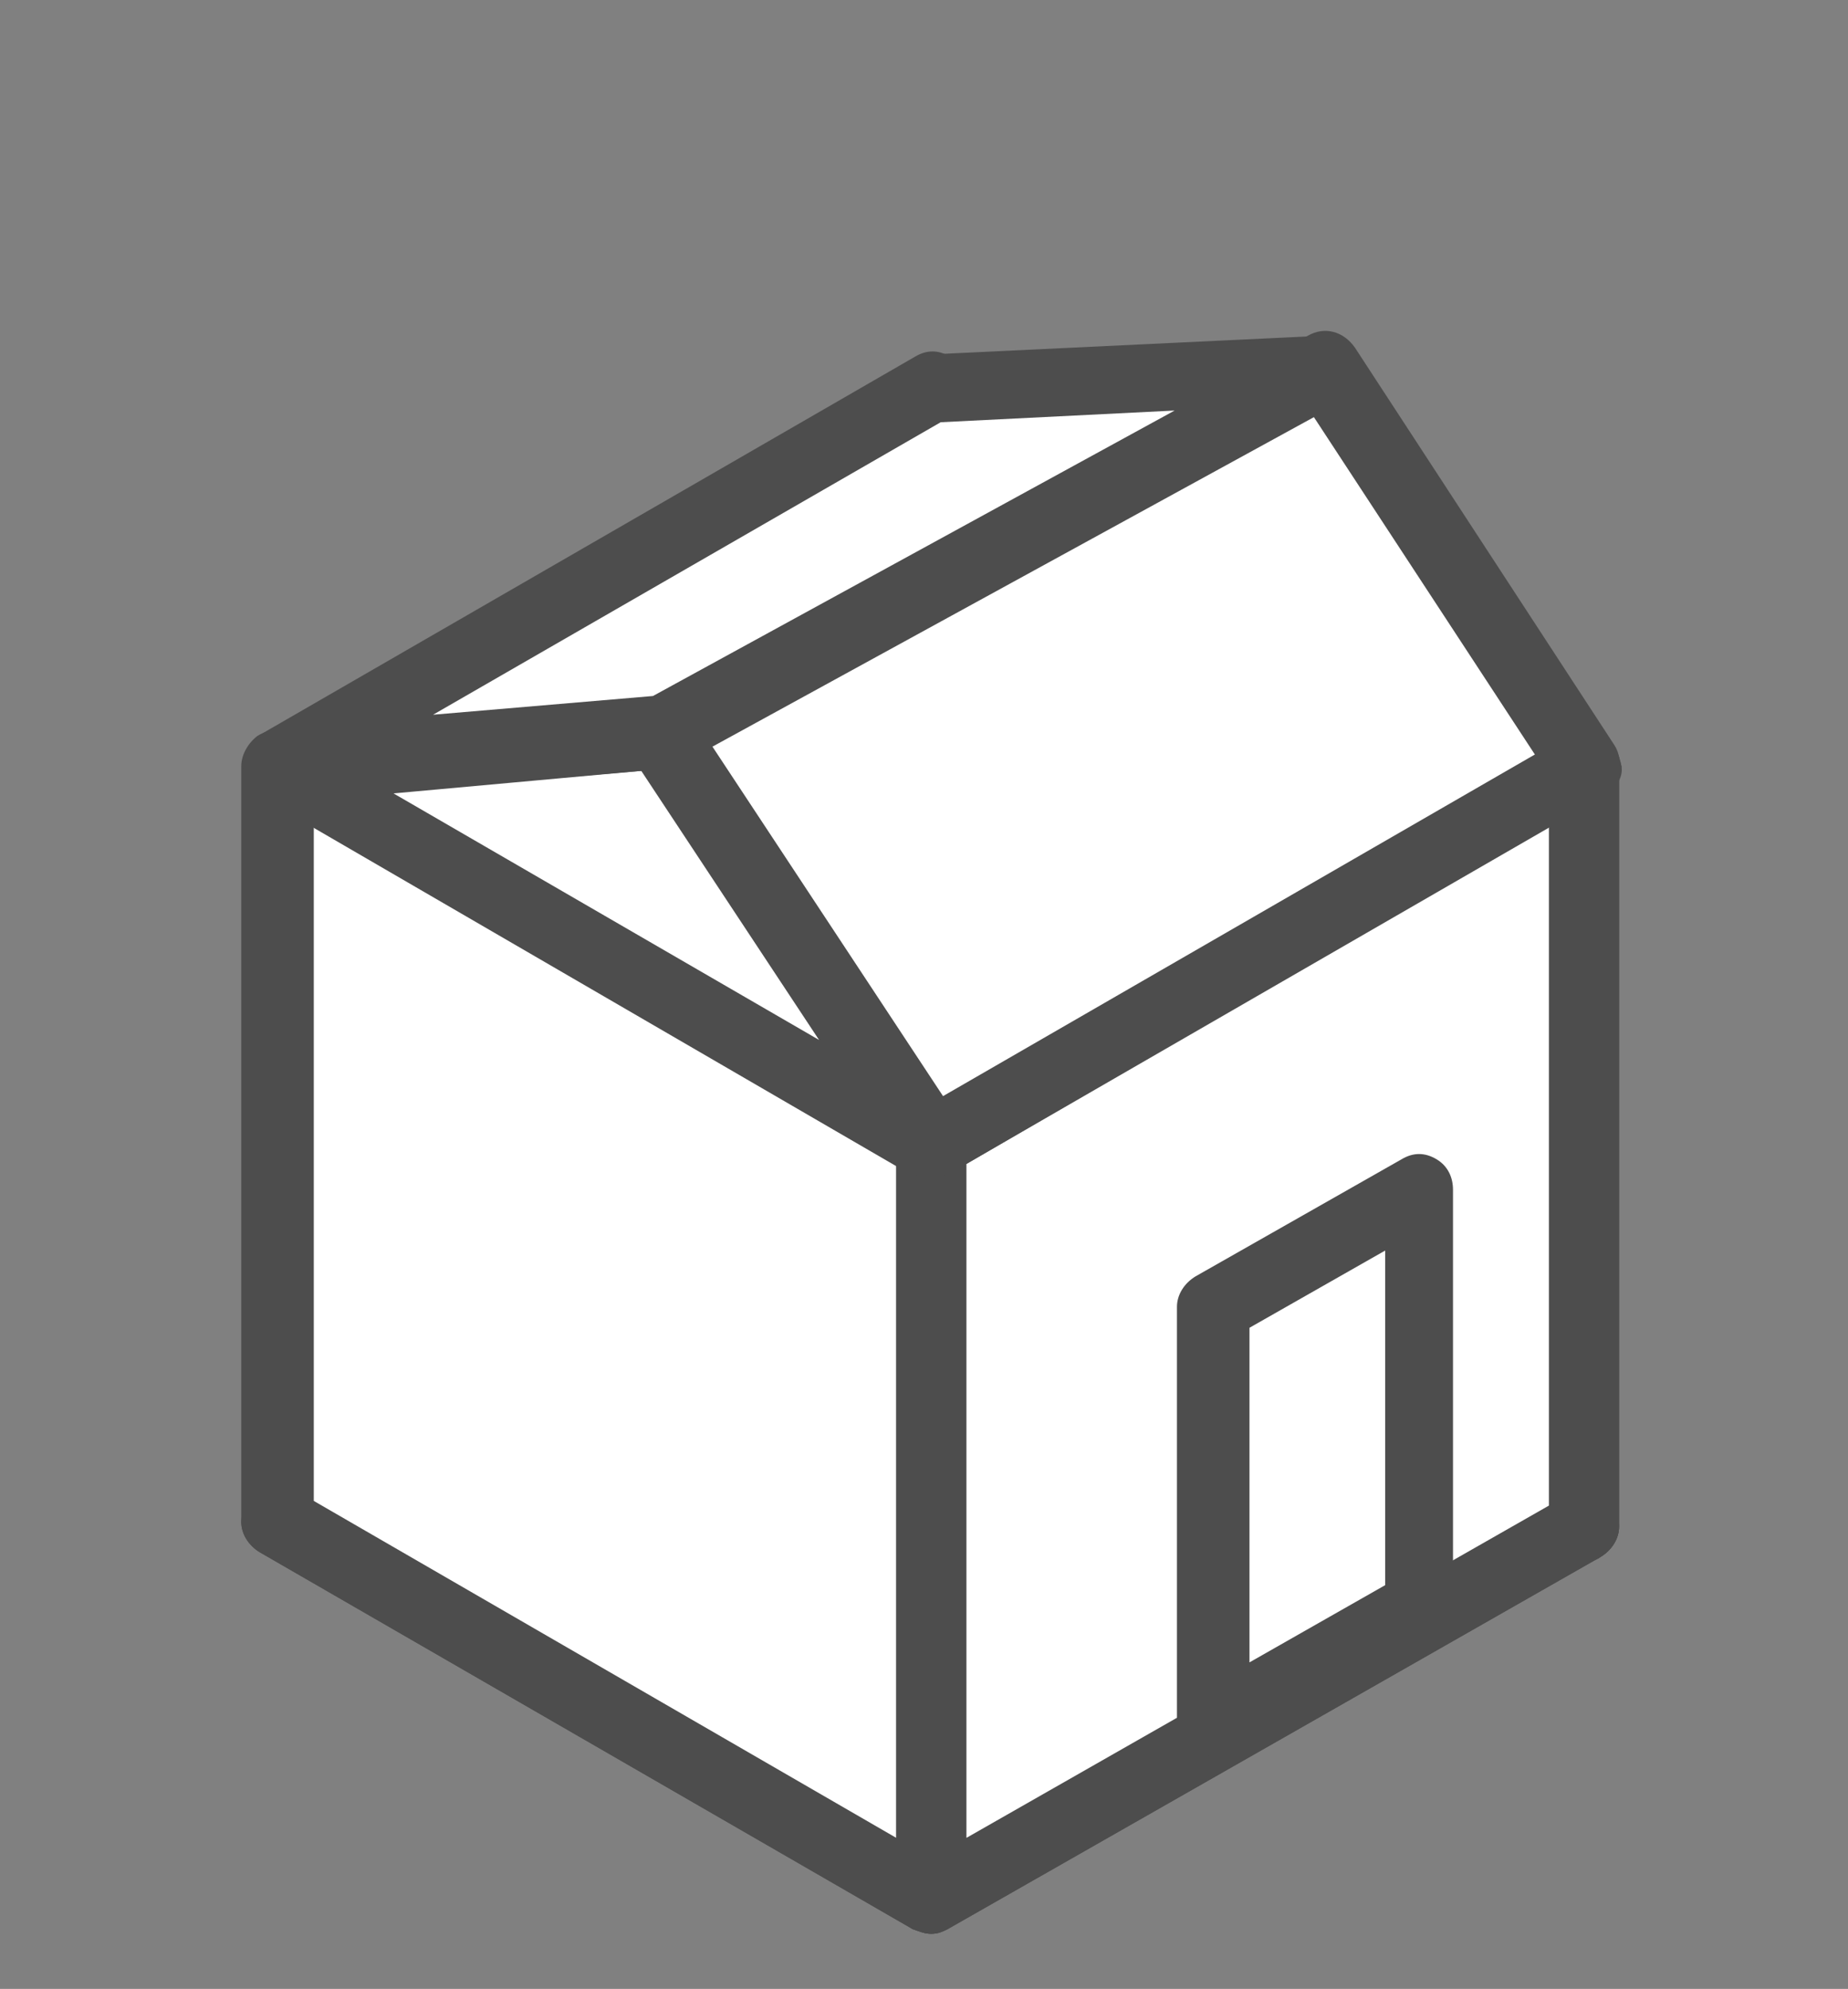 <?xml version="1.0" encoding="UTF-8" standalone="no"?>
<!-- Created with Inkscape (http://www.inkscape.org/) -->

<svg
   xmlns:dc="http://purl.org/dc/elements/1.1/"
   xmlns:cc="http://creativecommons.org/ns#"
   xmlns:rdf="http://www.w3.org/1999/02/22-rdf-syntax-ns#"
   xmlns:svg="http://www.w3.org/2000/svg"
   xmlns="http://www.w3.org/2000/svg"
   version="1.1"
   width="79"
   height="85"
   id="svg2">
  <rect width="100%" height="100%" fill="#808080" stroke="none"/>
  <defs
     id="defs4" />
  <g
     id="layer2"
     style="display:none">
    <g
       transform="translate(-17.5,-8.6)"
       id="g3664">
      <polyline
         id="polyline3596"
         points="  65.6,71.8 85.2,83.4 69.8,92.1 "
         stroke-miterlimit="10"
         style="fill:#ffffff;stroke:#424143;stroke-width:2.999;stroke-linecap:round;stroke-linejoin:round;stroke-miterlimit:10" />
      <polygon
         points="29.4,42 45.8,40.2 57.4,58.1 "
         id="polygon3598"
         style="fill:#ffffff;stroke:#424143;stroke-width:3;stroke-linejoin:round;stroke-miterlimit:10" />
      <polygon
         points="29.4,73.7 57.4,57.5 85.3,73.7 57.4,89.8 "
         id="polygon3600"
         style="fill:#b1ded8;stroke:#424143;stroke-width:3;stroke-linejoin:round;stroke-miterlimit:10" />
      <polygon
         points="29.4,41.4 57.4,25.3 85.3,41.4 57.4,57.5 "
         id="polygon3602"
         style="fill:#ffffff;stroke:#424143;stroke-width:3;stroke-linejoin:round;stroke-miterlimit:10" />
      <polygon
         points="57.4,25.3 57.4,57.5 29.4,73.7 29.4,41.4 "
         id="polygon3604"
         style="fill:#ffffff;stroke:#424143;stroke-width:3;stroke-linejoin:round;stroke-miterlimit:10" />
      <polygon
         points="57.4,25.3 57.4,57.5 85.3,73.7 85.3,41.4 "
         id="polygon3606"
         style="fill:#ffffff;stroke:#424143;stroke-width:3;stroke-linejoin:round;stroke-miterlimit:10" />
      <polygon
         points="85.3,41.4 85.3,73.7 57.4,89.8 57.4,57.5 "
         id="polygon3608"
         style="fill:none;stroke:#424143;stroke-width:3;stroke-linejoin:round;stroke-miterlimit:10" />
      <polygon
         points="29.4,41.4 57.4,57.5 85.3,41.4 57.4,25.3 "
         id="polygon3610"
         style="fill:#ffffff;stroke:#424143;stroke-width:3;stroke-linejoin:round;stroke-miterlimit:10" />
      <polygon
         points="29.4,41.4 57.4,57.5 57.4,89.8 29.4,73.7 "
         id="polygon3612"
         style="fill:none;stroke:#424143;stroke-width:3;stroke-linejoin:round;stroke-miterlimit:10" />
      <polygon
         points="85.3,41.4 85.3,73.7 57.4,89.8 57.4,57.5 "
         id="polygon3614"
         style="fill:#ffffff;stroke:#424143;stroke-width:3;stroke-linejoin:round;stroke-miterlimit:10" />
      <g
         id="g3616">
        <g
           id="g3618">
          <path
             d="M 20.2,63.7 C 26.1,63.5 32.5,62.1 39,58.6"
             id="path3620"
             style="fill:none;stroke:#424143;stroke-width:2.999;stroke-linecap:round;stroke-linejoin:round" />
          <g
             id="g3622">
            <polygon
               points="25,67.7 20.9,63.7 25,59.6 21.5,59.6 17.5,63.7 21.5,67.7 "
               id="polygon3624"
               style="fill:#424143" />
          </g>
          <g
             id="g3626">
            <polygon
               points="36.9,64.4 38.4,58.9 32.9,57.3 35.9,55.6 41.4,57.2 39.9,62.7 "
               id="polygon3628"
               style="fill:#424143" />
          </g>
        </g>
      </g>
      <circle
         cx="57.4"
         cy="25.3"
         r="6"
         id="circle3630"
         style="fill:#dbafb5;stroke:#424143;stroke-width:3;stroke-linejoin:round;stroke-miterlimit:10" />
      <line
         id="line3632"
         y2="14.5"
         x2="57.4"
         y1="11.3"
         x1="57.4"
         stroke-miterlimit="10"
         style="fill:none;stroke:#424143;stroke-width:2.999;stroke-linecap:round;stroke-linejoin:round;stroke-miterlimit:10" />
      <line
         id="line3634"
         y2="17.7"
         x2="65"
         y1="15.4"
         x1="67.3"
         stroke-miterlimit="10"
         style="fill:none;stroke:#424143;stroke-width:2.999;stroke-linecap:round;stroke-linejoin:round;stroke-miterlimit:10" />
      <line
         id="line3636"
         y2="25.3"
         x2="68.1"
         y1="25.3"
         x1="71.4"
         stroke-miterlimit="10"
         style="fill:none;stroke:#424143;stroke-width:2.999;stroke-linecap:round;stroke-linejoin:round;stroke-miterlimit:10" />
      <line
         id="line3638"
         y2="32.9"
         x2="65"
         y1="35.2"
         x1="67.3"
         stroke-miterlimit="10"
         style="fill:none;stroke:#424143;stroke-width:2.999;stroke-linecap:round;stroke-linejoin:round;stroke-miterlimit:10" />
      <line
         id="line3640"
         y2="36"
         x2="57.4"
         y1="39.3"
         x1="57.4"
         stroke-miterlimit="10"
         style="fill:none;stroke:#424143;stroke-width:2.999;stroke-linecap:round;stroke-linejoin:round;stroke-miterlimit:10" />
      <line
         id="line3642"
         y2="32.9"
         x2="49.8"
         y1="35.2"
         x1="47.5"
         stroke-miterlimit="10"
         style="fill:none;stroke:#424143;stroke-width:2.999;stroke-linecap:round;stroke-linejoin:round;stroke-miterlimit:10" />
      <line
         id="line3644"
         y2="25.3"
         x2="46.6"
         y1="25.3"
         x1="43.4"
         stroke-miterlimit="10"
         style="fill:none;stroke:#424143;stroke-width:2.999;stroke-linecap:round;stroke-linejoin:round;stroke-miterlimit:10" />
      <line
         id="line3646"
         y2="17.7"
         x2="49.8"
         y1="15.4"
         x1="47.5"
         stroke-miterlimit="10"
         style="fill:none;stroke:#424143;stroke-width:2.999;stroke-linecap:round;stroke-linejoin:round;stroke-miterlimit:10" />
      <polygon
         points="73.8,24.3 57.9,24.5 29.4,41.3 45.9,39.5 "
         id="polygon3648"
         style="fill:#ffffff;stroke:#424143;stroke-width:3;stroke-linejoin:round;stroke-miterlimit:10" />
      <polygon
         points="45.8,39.8 74.2,24.3 85.3,41.5 57.4,57.6 "
         id="polygon3650"
         style="fill:#b1ded8;stroke:#424143;stroke-width:3;stroke-linejoin:round;stroke-miterlimit:10" />
      <line
         id="line3652"
         y2="53.7"
         x2="65"
         y1="36"
         x1="53.1"
         stroke-miterlimit="10"
         style="fill:none;stroke:#424143;stroke-width:3;stroke-linejoin:round;stroke-miterlimit:10" />
      <line
         id="line3654"
         y2="49.3"
         x2="72.7"
         y1="31.5"
         x1="60.8"
         stroke-miterlimit="10"
         style="fill:none;stroke:#424143;stroke-width:3;stroke-linejoin:round;stroke-miterlimit:10" />
      <line
         id="line3656"
         y2="45.8"
         x2="80.2"
         y1="28.1"
         x1="68.3"
         stroke-miterlimit="10"
         style="fill:none;stroke:#424143;stroke-width:3;stroke-linejoin:round;stroke-miterlimit:10" />
    </g>
  </g>
  <g
     transform="translate(0,-967.362)"
     id="layer1"
     style="display:none">
    <g
       transform="translate(-210.24,772.872)"
       id="g3916">
      <g
         id="Layer_1">
        <g
           id="g3831">
          <polygon
             points="266.4,213 277.9,230.8 250,214.7 "
             id="polygon3833"
             style="fill:#ffffff" />
          <path
             d="m 277.9,232.3 c -0.3,0 -0.5,-0.1 -0.7,-0.2 l -28,-16.1 c -0.6,-0.3 -0.9,-1 -0.7,-1.6 0.1,-0.6 0.7,-1.1 1.3,-1.2 l 16.4,-1.7 c 0.6,-0.1 1.1,0.2 1.4,0.7 l 11.5,17.9 c 0.4,0.6 0.3,1.3 -0.2,1.8 -0.2,0.3 -0.6,0.4 -1,0.4 z m -23.2,-16.6 18.5,10.7 -7.7,-11.9 -10.8,1.2 z"
             id="path3835"
             style="fill:#414042" />
        </g>
        <g
           id="g3837">
          <polygon
             points="250,275.8 222.1,259.7 250,243.6 277.9,259.7 "
             id="polygon3839"
             style="fill:#ffffff" />
          <path
             d="m 250,277.3 c -0.3,0 -0.5,-0.1 -0.8,-0.2 L 221.3,261 c -0.5,-0.3 -0.8,-0.8 -0.8,-1.3 0,-0.5 0.3,-1 0.8,-1.3 l 27.9,-16.1 c 0.5,-0.3 1,-0.3 1.5,0 l 27.9,16.1 c 0.5,0.3 0.8,0.8 0.8,1.3 0,0.5 -0.3,1 -0.8,1.3 l -27.9,16.1 c -0.2,0.1 -0.4,0.2 -0.7,0.2 z m -24.9,-17.6 24.9,14.4 24.9,-14.4 -24.9,-14.4 -24.9,14.4 z"
             id="path3841"
             style="fill:#414042" />
        </g>
        <g
           id="g3843">
          <polygon
             points="250,243.6 222.1,227.4 250,211.3 277.9,227.4 "
             id="polygon3845"
             style="fill:#ffffff" />
          <path
             d="m 250,245.1 c -0.3,0 -0.5,-0.1 -0.8,-0.2 l -27.9,-16.1 c -0.5,-0.3 -0.8,-0.8 -0.8,-1.3 0,-0.5 0.3,-1 0.8,-1.3 l 27.9,-16.1 c 0.5,-0.3 1,-0.3 1.5,0 l 27.9,16.1 c 0.5,0.3 0.8,0.8 0.8,1.3 0,0.5 -0.3,1 -0.8,1.3 l -27.9,16.1 c -0.2,0.1 -0.4,0.2 -0.7,0.2 z M 225.1,227.4 250,241.8 274.9,227.4 250,213 225.1,227.4 z"
             id="path3847"
             style="fill:#414042" />
        </g>
        <g
           id="g3849">
          <polygon
             points="222.1,227.4 250,211.3 250,243.6 222.1,259.7 "
             id="polygon3851"
             style="fill:#ffffff" />
          <path
             d="m 222.1,261.2 c -0.3,0 -0.5,-0.1 -0.8,-0.2 -0.5,-0.3 -0.8,-0.8 -0.8,-1.3 v -32.3 c 0,-0.5 0.3,-1 0.8,-1.3 L 249.2,210 c 0.5,-0.3 1,-0.3 1.5,0 0.5,0.3 0.8,0.8 0.8,1.3 l 0,32.3 c 0,0.5 -0.3,1 -0.8,1.3 L 222.8,261 c -0.2,0.1 -0.5,0.2 -0.7,0.2 z m 1.5,-32.9 v 28.8 l 24.9,-14.4 0,-28.8 -24.9,14.4 z"
             id="path3853"
             style="fill:#414042" />
        </g>
        <g
           id="g3855">
          <polygon
             points="222.1,259.7 222.1,227.4 250,243.6 250,275.8 "
             id="polygon3857"
             style="fill:#ffffff" />
          <path
             d="m 250,277.3 c -0.3,0 -0.5,-0.1 -0.8,-0.2 L 221.3,261 c -0.5,-0.3 -0.8,-0.8 -0.8,-1.3 v -32.3 c 0,-0.5 0.3,-1 0.8,-1.3 0.5,-0.3 1,-0.3 1.5,0 l 27.9,16.1 c 0.5,0.3 0.8,0.8 0.8,1.3 v 32.3 c 0,0.5 -0.3,1 -0.8,1.3 -0.2,0.1 -0.4,0.2 -0.7,0.2 z m -26.4,-18.5 24.9,14.4 V 244.4 L 223.6,230 v 28.8 z"
             id="path3859"
             style="fill:#414042" />
        </g>
        <g
           id="g3861">
          <polygon
             points="277.9,227.4 250,211.3 250,243.6 277.9,259.7 "
             id="polygon3863"
             style="fill:#ffffff" />
          <path
             d="m 277.9,261.2 c -0.3,0 -0.5,-0.1 -0.8,-0.2 l -27.9,-16.1 c -0.5,-0.3 -0.8,-0.8 -0.8,-1.3 l 0,-32.3 c 0,-0.5 0.3,-1 0.8,-1.3 0.5,-0.3 1,-0.3 1.5,0 l 27.9,16.1 c 0.5,0.3 0.8,0.8 0.8,1.3 v 32.3 c 0,0.5 -0.3,1 -0.8,1.3 -0.1,0.1 -0.4,0.2 -0.7,0.2 z m -26.4,-18.5 24.9,14.4 v -28.8 l -24.9,-14.4 0,28.8 z"
             id="path3865"
             style="fill:#414042" />
        </g>
        <g
           id="g3867">
          <polygon
             points="250,211.3 222.1,227.4 250,243.6 277.9,227.4 "
             id="polygon3869"
             style="fill:#ffffff" />
          <path
             d="m 250,245.1 c -0.3,0 -0.5,-0.1 -0.8,-0.2 l -27.9,-16.1 c -0.5,-0.3 -0.8,-0.8 -0.8,-1.3 0,-0.5 0.3,-1 0.8,-1.3 l 27.9,-16.1 c 0.5,-0.3 1,-0.3 1.5,0 l 27.9,16.1 c 0.5,0.3 0.8,0.8 0.8,1.3 0,0.5 -0.3,1 -0.8,1.3 l -27.9,16.1 c -0.2,0.1 -0.4,0.2 -0.7,0.2 z M 225.1,227.4 250,241.8 274.9,227.4 250,213 225.1,227.4 z"
             id="path3871"
             style="fill:#414042" />
        </g>
        <g
           id="g3873">
          <polygon
             points="250,243.6 277.9,227.4 277.9,259.7 250,275.8 "
             id="polygon3875"
             style="fill:#ffffff" />
          <path
             d="m 250,277.3 c -0.3,0 -0.5,-0.1 -0.8,-0.2 -0.5,-0.3 -0.8,-0.8 -0.8,-1.3 v -32.3 c 0,-0.5 0.3,-1 0.8,-1.3 l 27.9,-16.1 c 0.5,-0.3 1,-0.3 1.5,0 0.5,0.3 0.8,0.8 0.8,1.3 v 32.3 c 0,0.5 -0.3,1 -0.8,1.3 l -27.9,16.1 c -0.2,0.1 -0.4,0.2 -0.7,0.2 z m 1.5,-32.9 v 28.8 l 24.9,-14.4 V 230 l -24.9,14.4 z"
             id="path3877"
             style="fill:#414042" />
        </g>
        <g
           id="g3879">
          <polygon
             points="262.6,250.3 271.3,245.2 271.3,262.9 262.5,268 "
             id="polygon3881"
             style="fill:#ffffff" />
          <path
             d="m 262.5,269.5 c -0.3,0 -0.5,-0.1 -0.8,-0.2 -0.5,-0.3 -0.7,-0.8 -0.7,-1.3 l 0,-17.7 c 0,-0.5 0.3,-1 0.8,-1.3 l 8.8,-5 c 0.5,-0.3 1,-0.3 1.5,0 0.5,0.3 0.7,0.8 0.7,1.3 l 0,17.7 c 0,0.5 -0.3,1 -0.8,1.3 l -8.8,5 c -0.2,0.1 -0.4,0.2 -0.7,0.2 z m 1.6,-18.4 0,14.3 5.8,-3.3 0,-14.3 -5.8,3.3 z"
             id="path3883"
             style="fill:#414042" />
        </g>
        <g
           id="g3885">
          <polygon
             points="238.5,225.7 250,243.6 222.1,227.4 "
             id="polygon3887"
             style="fill:#b0ddd8" />
          <path
             d="m 250,245.1 c -0.3,0 -0.5,-0.1 -0.7,-0.2 l -27.9,-16.1 c -0.6,-0.3 -0.9,-1 -0.7,-1.6 0.1,-0.6 0.7,-1.1 1.3,-1.2 l 16.4,-1.7 c 0.6,-0.1 1.1,0.2 1.4,0.7 l 11.5,17.9 c 0.4,0.6 0.3,1.3 -0.2,1.8 -0.3,0.2 -0.7,0.4 -1.1,0.4 z m -23.2,-16.7 18.5,10.7 -7.7,-11.9 -10.8,1.2 z"
             id="path3889"
             style="fill:#414042" />
        </g>
        <g
           id="g3891">
          <polygon
             points="265.9,210.2 277.9,227.4 250,211.3 "
             id="polygon3893"
             style="fill:#ffffff" />
          <path
             d="m 277.9,228.9 c -0.3,0 -0.5,-0.1 -0.7,-0.2 l -27.9,-16.1 c -0.6,-0.3 -0.9,-1 -0.7,-1.6 0.1,-0.6 0.7,-1.1 1.4,-1.2 l 15.9,-1.1 c 0.5,0 1,0.2 1.3,0.6 l 12,17.2 c 0.4,0.6 0.3,1.4 -0.1,1.9 -0.4,0.4 -0.8,0.5 -1.2,0.5 z m -22.9,-16.4 17.9,10.3 -7.7,-11 -10.2,0.7 z"
             id="path3895"
             style="fill:#414042" />
        </g>
        <g
           id="g3897">
          <polygon
             points="250,243.6 238.5,225.7 266.8,210.2 277.9,227.4 "
             id="polygon3899"
             style="fill:#b0ddd8" />
          <path
             d="m 250,245.1 c -0.5,0 -1,-0.2 -1.3,-0.7 l -11.5,-17.9 c -0.2,-0.4 -0.3,-0.8 -0.2,-1.2 0.1,-0.4 0.4,-0.7 0.7,-0.9 l 28.4,-15.5 c 0.7,-0.4 1.6,-0.2 2,0.5 l 11.1,17.2 c 0.2,0.3 0.3,0.8 0.2,1.2 -0.1,0.4 -0.4,0.7 -0.7,0.9 l -27.9,16.1 c -0.3,0.2 -0.5,0.3 -0.8,0.3 z m -9.4,-18.9 9.9,15.3 25.3,-14.6 -9.5,-14.7 -25.7,14 z"
             id="path3901"
             style="fill:#414042" />
        </g>
        <g
           id="g3903">
          <polygon
             points="238.5,225.7 266.5,210.4 250.5,210.6 222.1,227.4 "
             id="polygon3905"
             style="fill:#b0ddd8" />
          <path
             d="m 222.1,228.9 c -0.6,0 -1.2,-0.4 -1.4,-1 -0.2,-0.7 0.1,-1.4 0.7,-1.8 l 28.4,-16.8 c 0.2,-0.1 0.5,-0.2 0.7,-0.2 l 15.9,-0.2 c 0,0 0,0 0,0 0.7,0 1.3,0.5 1.5,1.1 0.2,0.7 -0.1,1.4 -0.7,1.7 l -28,15.3 c -0.2,0.1 -0.4,0.2 -0.6,0.2 l -16.5,1.8 c 0.1,-0.1 0,-0.1 0,-0.1 z m 28.8,-16.8 -22.1,13.1 9.3,-1 22.4,-12.2 -9.6,0.1 z"
             id="path3907"
             style="fill:#414042" />
        </g>
      </g>
      <g
         id="Layer_2" />
    </g>
  </g>
  <g
     id="layer3"
     style="display:none">
    <g
       transform="translate(-210.179,-198.605)"
       id="g4046">
      <g
         id="Layer_1-7">
        <g
           id="g3963">
          <polygon
             points="277.9,263.7 249.9,247.7 250,215.3 277.9,231.4 "
             id="polygon3965"
             style="fill:#ffffff" />
          <path
             d="m 277.9,265.2 c -0.3,0 -0.5,-0.1 -0.7,-0.2 l -28,-15.9 c -0.5,-0.3 -0.8,-0.8 -0.8,-1.3 l 0.1,-32.4 c 0,-0.5 0.3,-1 0.8,-1.3 0.5,-0.3 1,-0.3 1.5,0 l 27.9,16.1 c 0.5,0.3 0.8,0.8 0.8,1.3 l 0,32.2 c 0,0.5 -0.3,1 -0.7,1.3 -0.4,0.1 -0.6,0.2 -0.9,0.2 z m -26.5,-18.3 25,14.2 0,-28.8 -24.9,-14.4 -0.1,29 z"
             id="path3967"
             style="fill:#414042" />
        </g>
        <g
           id="g3969">
          <polygon
             points="277.9,263.7 250,279.8 222.1,263.7 250,247.8 "
             id="polygon3971"
             style="fill:#ffffff" />
          <path
             d="m 250,281.3 c -0.3,0 -0.5,-0.1 -0.8,-0.2 L 221.3,265 c -0.5,-0.3 -0.8,-0.8 -0.8,-1.3 0,-0.5 0.3,-1 0.8,-1.3 l 27.9,-15.9 c 0.5,-0.3 1,-0.3 1.5,0 l 27.9,15.9 c 0.5,0.3 0.8,0.8 0.8,1.3 0,0.5 -0.3,1 -0.7,1.3 l -27.9,16.1 c -0.3,0.2 -0.5,0.2 -0.8,0.2 z m -24.9,-17.6 24.9,14.4 24.9,-14.4 -24.9,-14.2 -24.9,14.2 z"
             id="path3973"
             style="fill:#414042" />
        </g>
        <g
           id="g3975">
          <polygon
             points="277.9,231.4 250,247.8 222.1,231.4 250,215.3 "
             id="polygon3977"
             style="fill:#ffffff" />
          <path
             d="m 250,249.3 c -0.3,0 -0.5,-0.1 -0.8,-0.2 l -27.9,-16.4 c -0.5,-0.3 -0.7,-0.8 -0.7,-1.3 0,-0.5 0.3,-1 0.8,-1.3 L 249.3,214 c 0.5,-0.3 1,-0.3 1.5,0 l 27.9,16.1 c 0.5,0.3 0.7,0.8 0.8,1.3 0,0.5 -0.3,1 -0.7,1.3 l -27.9,16.4 c -0.4,0.1 -0.6,0.2 -0.9,0.2 z M 225.1,231.4 250,246 274.9,231.4 250,217 225.1,231.4 z"
             id="path3979"
             style="fill:#414042" />
        </g>
        <g
           id="g3981">
          <polygon
             points="222.1,263.7 222.1,231.4 250,215.3 250,247.8 "
             id="polygon3983"
             style="fill:#ffffff" />
          <path
             d="m 222.1,265.2 c -0.3,0 -0.5,-0.1 -0.8,-0.2 -0.5,-0.3 -0.7,-0.8 -0.7,-1.3 l 0,-32.3 c 0,-0.5 0.3,-1 0.8,-1.3 L 249.3,214 c 0.5,-0.3 1,-0.3 1.5,0 0.5,0.3 0.8,0.8 0.8,1.3 l 0,32.5 c 0,0.5 -0.3,1 -0.8,1.3 l -28,15.9 c -0.2,0.1 -0.5,0.2 -0.7,0.2 z m 1.5,-32.9 0,28.8 24.9,-14.2 0,-29 -24.9,14.4 z"
             id="path3985"
             style="fill:#414042" />
        </g>
        <g
           id="g3987">
          <polygon
             points="250,279.8 222.1,263.7 222.1,231.4 250,247.8 "
             id="polygon3989"
             style="fill:#ffffff" />
          <path
             d="m 250,281.3 c -0.3,0 -0.5,-0.1 -0.8,-0.2 L 221.3,265 c -0.5,-0.3 -0.8,-0.8 -0.8,-1.3 l 0,-32.3 c 0,-0.5 0.3,-1 0.8,-1.3 0.5,-0.3 1,-0.3 1.5,0 l 27.9,16.4 c 0.5,0.3 0.7,0.8 0.7,1.3 l 0,32 c 0,0.5 -0.3,1 -0.8,1.3 -0.1,0.2 -0.3,0.2 -0.6,0.2 z m -26.4,-18.5 24.9,14.4 0,-28.6 -24.9,-14.6 0,28.8 z"
             id="path3991"
             style="fill:#414042" />
        </g>
        <g
           id="g3993">
          <polygon
             points="277.9,263.7 277.9,231.4 250,215.3 250,247.8 "
             id="polygon3995"
             style="fill:#ffffff" />
          <path
             d="m 277.9,265.2 c -0.3,0 -0.5,-0.1 -0.7,-0.2 l -27.9,-15.9 c -0.5,-0.3 -0.8,-0.8 -0.8,-1.3 l 0,-32.5 c 0,-0.5 0.3,-1 0.8,-1.3 0.5,-0.3 1,-0.3 1.5,0 l 27.9,16.1 c 0.5,0.3 0.8,0.8 0.8,1.3 l 0,32.2 c 0,0.5 -0.3,1 -0.7,1.3 -0.4,0.2 -0.6,0.3 -0.9,0.3 z m -26.4,-18.3 24.9,14.2 0,-28.8 -24.9,-14.4 0,29 z"
             id="path3997"
             style="fill:#414042" />
        </g>
        <g
           id="g3999">
          <polygon
             points="277.9,231.4 250,215.3 222.1,231.4 250,247.8 "
             id="polygon4001"
             style="fill:#b0ddd8" />
          <path
             d="m 250,249.3 c -0.3,0 -0.5,-0.1 -0.8,-0.2 l -27.9,-16.4 c -0.5,-0.3 -0.7,-0.8 -0.7,-1.3 0,-0.5 0.3,-1 0.8,-1.3 L 249.3,214 c 0.5,-0.3 1,-0.3 1.5,0 l 27.9,16.1 c 0.5,0.3 0.7,0.8 0.8,1.3 0,0.5 -0.3,1 -0.7,1.3 l -27.9,16.4 c -0.4,0.1 -0.6,0.2 -0.9,0.2 z M 225.1,231.4 250,246 274.9,231.4 250,217 225.1,231.4 z"
             id="path4003"
             style="fill:#414042" />
        </g>
        <g
           id="g4005">
          <polygon
             points="250,279.8 250,247.8 277.9,231.4 277.9,263.7 "
             id="polygon4007"
             style="fill:#ffffff" />
          <path
             d="m 250,281.3 c -0.3,0 -0.5,-0.1 -0.7,-0.2 -0.5,-0.3 -0.8,-0.8 -0.8,-1.3 l 0,-32 c 0,-0.5 0.3,-1 0.7,-1.3 l 27.9,-16.4 c 0.5,-0.3 1,-0.3 1.5,0 0.5,0.3 0.8,0.8 0.8,1.3 l 0,32.2 c 0,0.5 -0.3,1 -0.7,1.3 L 250.8,281 c -0.3,0.3 -0.5,0.3 -0.8,0.3 z m 1.5,-32.6 0,28.6 24.9,-14.4 0,-28.8 -24.9,14.6 z"
             id="path4009"
             style="fill:#414042" />
        </g>
        <g
           id="g4011">
          <polygon
             points="238,272.2 237.9,254.5 229.1,249.4 229.2,267.2 "
             id="polygon4013"
             style="fill:#ffffff" />
          <path
             d="m 238,273.7 c -0.3,0 -0.5,-0.1 -0.7,-0.2 l -8.8,-5 c -0.5,-0.3 -0.8,-0.8 -0.8,-1.3 l 0,-17.7 c 0,-0.5 0.3,-1 0.7,-1.3 0.4,-0.3 1,-0.3 1.5,0 l 8.8,5 c 0.5,0.3 0.8,0.8 0.8,1.3 l 0,17.7 c 0,0.5 -0.3,1 -0.7,1.3 -0.3,0.2 -0.6,0.2 -0.8,0.2 z m -7.3,-7.4 5.8,3.3 0,-14.3 -5.8,-3.3 0,14.3 z"
             id="path4015"
             style="fill:#414042" />
        </g>
        <g
           id="g4017">
          <polygon
             points="235.7,223.5 252.5,222.2 263.2,240 "
             id="polygon4019"
             style="fill:#b0ddd8" />
          <path
             d="m 263.2,241.5 c -0.3,0 -0.5,-0.1 -0.8,-0.2 L 235,224.8 c -0.6,-0.3 -0.8,-1 -0.7,-1.6 0.1,-0.6 0.7,-1.1 1.3,-1.2 l 16.7,-1.3 c 0.6,0 1.1,0.2 1.4,0.7 l 10.8,17.8 c 0.4,0.6 0.3,1.3 -0.2,1.8 -0.3,0.4 -0.7,0.5 -1.1,0.5 z m -22.6,-16.8 18.3,10.9 -7.2,-11.8 -11.1,0.9 z"
             id="path4021"
             style="fill:#414042" />
        </g>
        <g
           id="g4023">
          <polygon
             points="277.9,231.4 263.2,240 252.5,222.2 266.8,214.2 "
             id="polygon4025"
             style="fill:#b0ddd8" />
          <path
             d="m 263.3,241.5 c -0.5,0 -1,-0.3 -1.3,-0.7 L 251.2,223 c -0.2,-0.3 -0.3,-0.8 -0.2,-1.2 0.1,-0.4 0.4,-0.7 0.7,-0.9 l 14.4,-8 c 0.7,-0.4 1.6,-0.2 2,0.5 l 11.1,17.2 c 0.2,0.3 0.3,0.8 0.2,1.2 -0.1,0.4 -0.3,0.7 -0.7,0.9 l -14.7,8.6 c -0.2,0.2 -0.5,0.2 -0.7,0.2 z m -8.7,-18.7 9.2,15.2 12.1,-7.1 -9.5,-14.7 -11.8,6.6 z"
             id="path4027"
             style="fill:#414042" />
        </g>
        <g
           id="g4029">
          <polygon
             points="235.7,223.5 252.5,222.2 266.8,214.2 250,215.3 "
             id="polygon4031"
             style="fill:#b0ddd8" />
          <path
             d="m 235.7,225 c -0.7,0 -1.2,-0.4 -1.4,-1.1 -0.2,-0.7 0.1,-1.4 0.7,-1.7 l 14.3,-8.2 c 0.2,-0.1 0.4,-0.2 0.7,-0.2 l 16.8,-1.1 c 0.7,0 1.3,0.4 1.5,1.1 0.2,0.7 -0.1,1.4 -0.7,1.7 l -14.4,8 c -0.2,0.1 -0.4,0.2 -0.6,0.2 l -16.7,1.3 c -0.1,0 -0.1,0 -0.2,0 z m 14.8,-8.2 -8.2,4.8 9.8,-0.8 8.3,-4.6 -9.9,0.6 z"
             id="path4033"
             style="fill:#414042" />
        </g>
        <g
           id="g4035">
          <rect
             width="3"
             height="32.1"
             x="261.8"
             y="240"
             id="rect4037"
             style="fill:#414042" />
        </g>
      </g>
      <g
         id="Layer_2-7" />
    </g>
  </g>
  <g
     id="layer4"
     style="display:none">
    <g
       transform="translate(-210.179,-194.421)"
       id="g4115">
      <g
         id="Layer_1-6">
        <polygon
           points="277.9,259.5 250,275.6 222.1,259.5 250,243.4 "
           id="polygon4092"
           style="fill:#ffffff;stroke:#4d4d4d;stroke-width:3;stroke-linejoin:round;stroke-miterlimit:10" />
        <polygon
           points="277.9,227.2 250,243.4 222.1,227.2 250,211.1 "
           id="polygon4094"
           style="fill:#ffffff;stroke:#4d4d4d;stroke-width:3;stroke-linejoin:round;stroke-miterlimit:10" />
        <polygon
           points="222.1,259.5 222.1,227.2 250,211.1 250,243.4 "
           id="polygon4096"
           style="fill:#ffffff;stroke:#4d4d4d;stroke-width:3;stroke-linejoin:round;stroke-miterlimit:10" />
        <polygon
           points="250,275.6 222.1,259.5 222.1,227.2 250,243.4 "
           id="polygon4098"
           style="fill:#ffffff;stroke:#4d4d4d;stroke-width:3;stroke-linejoin:round;stroke-miterlimit:10" />
        <polygon
           points="277.9,259.5 277.9,227.2 250,211.1 250,243.4 "
           id="polygon4100"
           style="fill:#ffffff;stroke:#4d4d4d;stroke-width:3;stroke-linejoin:round;stroke-miterlimit:10" />
        <polygon
           points="277.9,227.2 250,211.1 222.1,227.2 250,243.4 "
           id="polygon4102"
           style="fill:#b0ddd8;stroke:#414042;stroke-width:3;stroke-linejoin:round;stroke-miterlimit:10" />
        <polygon
           points="250,275.6 250,243.4 277.9,227.2 277.9,259.5 "
           id="polygon4104"
           style="fill:#ffffff;stroke:#4d4d4d;stroke-width:3;stroke-linejoin:round;stroke-miterlimit:10" />
        <polygon
           points="262,267.8 262.1,250 270.9,245 270.8,262.7 "
           id="polygon4106"
           style="fill:#ffffff;stroke:#4d4d4d;stroke-width:3;stroke-linejoin:round;stroke-miterlimit:10" />
      </g>
      <g
         id="Layer_2-2" />
    </g>
  </g>
  <g
     id="layer5"
     style="display:none">
    <g
       transform="translate(-208.406,-195.334)"
       id="g4347">
      <g
         id="Layer_1-3">
        <g
           id="g4262">
          <polygon
             points="248.3,215.2 264.6,213.5 276.2,231.4 "
             id="polygon4264"
             style="fill:#ffffff" />
          <path
             d="m 276.2,232.9 c -0.3,0 -0.5,-0.1 -0.7,-0.2 l -27.9,-16.1 c -0.6,-0.3 -0.9,-1 -0.7,-1.6 0.1,-0.6 0.7,-1.1 1.3,-1.2 l 16.4,-1.7 c 0.6,-0.1 1.1,0.2 1.4,0.7 l 11.5,17.9 c 0.4,0.6 0.3,1.3 -0.2,1.8 -0.3,0.2 -0.7,0.4 -1.1,0.4 z M 253,216.2 271.5,226.9 263.8,215 253,216.2 z"
             id="path4266"
             style="fill:#4d4d4d" />
        </g>
        <g
           id="g4268">
          <polygon
             points="276.2,260.2 248.3,276.4 220.3,260.2 248.3,244.1 "
             id="polygon4270"
             style="fill:#ffffff" />
          <path
             d="m 248.3,277.9 c -0.3,0 -0.5,-0.1 -0.8,-0.2 l -27.9,-16.1 c -0.5,-0.3 -0.8,-0.8 -0.8,-1.3 0,-0.5 0.3,-1 0.8,-1.3 l 27.9,-16.1 c 0.5,-0.3 1,-0.3 1.5,0 l 27.9,16.1 c 0.5,0.3 0.8,0.8 0.8,1.3 0,0.5 -0.3,1 -0.8,1.3 L 249,277.7 c -0.2,0.1 -0.5,0.2 -0.7,0.2 z m -25,-17.7 24.9,14.4 24.9,-14.4 -24.9,-14.4 -24.9,14.4 z"
             id="path4272"
             style="fill:#4d4d4d" />
        </g>
        <g
           id="g4274">
          <polygon
             points="276.2,228 248.3,244.1 220.3,228 248.3,211.8 "
             id="polygon4276"
             style="fill:#ffffff" />
          <path
             d="m 248.3,245.6 c -0.3,0 -0.5,-0.1 -0.8,-0.2 l -27.9,-16.1 c -0.5,-0.3 -0.8,-0.8 -0.8,-1.3 0,-0.5 0.3,-1 0.8,-1.3 l 27.9,-16.1 c 0.5,-0.3 1,-0.3 1.5,0 l 27.9,16.1 c 0.5,0.3 0.8,0.8 0.8,1.3 0,0.5 -0.3,1 -0.8,1.3 L 249,245.4 c -0.2,0.1 -0.5,0.2 -0.7,0.2 z m -25,-17.6 24.9,14.4 24.9,-14.4 -24.9,-14.4 -24.9,14.4 z"
             id="path4278"
             style="fill:#4d4d4d" />
        </g>
        <g
           id="g4280">
          <polygon
             points="220.3,260.2 220.3,228 248.3,211.8 248.3,244.1 "
             id="polygon4282"
             style="fill:#ffffff" />
          <path
             d="m 220.3,261.7 c -0.3,0 -0.5,-0.1 -0.8,-0.2 -0.5,-0.3 -0.8,-0.8 -0.8,-1.3 V 228 c 0,-0.5 0.3,-1 0.8,-1.3 l 27.9,-16.1 c 0.5,-0.3 1,-0.3 1.5,0 0.5,0.3 0.8,0.8 0.8,1.3 l 0,32.3 c 0,0.5 -0.3,1 -0.8,1.3 L 221,261.6 c -0.2,0.1 -0.4,0.1 -0.7,0.1 z m 1.5,-32.9 v 28.8 l 24.9,-14.4 0,-28.8 -24.9,14.4 z"
             id="path4284"
             style="fill:#4d4d4d" />
        </g>
        <g
           id="g4286">
          <polygon
             points="248.3,276.4 220.3,260.2 220.3,228 248.3,244.1 "
             id="polygon4288"
             style="fill:#ffffff" />
          <path
             d="m 248.3,277.9 c -0.3,0 -0.5,-0.1 -0.8,-0.2 l -27.9,-16.1 c -0.5,-0.3 -0.8,-0.8 -0.8,-1.3 V 228 c 0,-0.5 0.3,-1 0.8,-1.3 0.5,-0.3 1,-0.3 1.5,0 l 27.9,16.1 c 0.5,0.3 0.8,0.8 0.8,1.3 v 32.3 c 0,0.5 -0.3,1 -0.8,1.3 -0.2,0.1 -0.5,0.2 -0.7,0.2 z m -26.5,-18.5 24.9,14.4 V 245 l -24.9,-14.4 v 28.8 z"
             id="path4290"
             style="fill:#4d4d4d" />
        </g>
        <g
           id="g4292">
          <polygon
             points="276.2,260.2 276.2,228 248.3,211.8 248.3,244.1 "
             id="polygon4294"
             style="fill:#ffffff" />
          <path
             d="m 276.2,261.7 c -0.3,0 -0.5,-0.1 -0.8,-0.2 l -27.9,-16.1 c -0.5,-0.3 -0.8,-0.8 -0.8,-1.3 l 0,-32.3 c 0,-0.5 0.3,-1 0.8,-1.3 0.5,-0.3 1,-0.3 1.5,0 l 27.9,16.1 c 0.5,0.3 0.8,0.8 0.8,1.3 v 32.3 c 0,0.5 -0.3,1 -0.8,1.3 -0.2,0.2 -0.4,0.2 -0.7,0.2 z m -26.4,-18.5 24.9,14.4 v -28.8 l -24.9,-14.4 0,28.8 z"
             id="path4296"
             style="fill:#4d4d4d" />
        </g>
        <g
           id="g4298">
          <polygon
             points="276.2,228 248.3,211.8 220.3,228 248.3,244.1 "
             id="polygon4300"
             style="fill:#ffffff" />
          <path
             d="m 248.3,245.6 c -0.3,0 -0.5,-0.1 -0.8,-0.2 l -27.9,-16.1 c -0.5,-0.3 -0.8,-0.8 -0.8,-1.3 0,-0.5 0.3,-1 0.8,-1.3 l 27.9,-16.1 c 0.5,-0.3 1,-0.3 1.5,0 l 27.9,16.1 c 0.5,0.3 0.8,0.8 0.8,1.3 0,0.5 -0.3,1 -0.8,1.3 L 249,245.4 c -0.2,0.1 -0.5,0.2 -0.7,0.2 z m -25,-17.6 24.9,14.4 24.9,-14.4 -24.9,-14.4 -24.9,14.4 z"
             id="path4302"
             style="fill:#4d4d4d" />
        </g>
        <g
           id="g4304">
          <polygon
             points="248.3,276.4 248.3,244.1 276.2,228 276.2,260.2 "
             id="polygon4306"
             style="fill:#ffffff" />
          <path
             d="m 248.3,277.9 c -0.3,0 -0.5,-0.1 -0.8,-0.2 -0.5,-0.3 -0.8,-0.8 -0.8,-1.3 v -32.3 c 0,-0.5 0.3,-1 0.8,-1.3 l 27.9,-16.1 c 0.5,-0.3 1,-0.3 1.5,0 0.5,0.3 0.8,0.8 0.8,1.3 v 32.3 c 0,0.5 -0.3,1 -0.8,1.3 L 249,277.7 c -0.2,0.1 -0.5,0.2 -0.7,0.2 z m 1.5,-32.9 v 28.8 l 24.9,-14.4 V 230.6 L 249.8,245 z"
             id="path4308"
             style="fill:#4d4d4d" />
        </g>
        <g
           id="g4310">
          <polygon
             points="260.3,268.5 260.3,250.8 269.1,245.8 269.1,263.5 "
             id="polygon4312"
             style="fill:#ffffff" />
          <path
             d="m 260.3,270 c -0.3,0 -0.5,-0.1 -0.8,-0.2 -0.5,-0.3 -0.7,-0.8 -0.7,-1.3 l 0,-17.7 c 0,-0.5 0.3,-1 0.8,-1.3 l 8.8,-5 c 0.5,-0.3 1,-0.3 1.5,0 0.5,0.3 0.7,0.8 0.7,1.3 l 0,17.7 c 0,0.5 -0.3,1 -0.8,1.3 l -8.8,5 c -0.2,0.2 -0.4,0.2 -0.7,0.2 z m 1.5,-18.3 0,14.3 5.8,-3.3 0,-14.3 -5.8,3.3 z"
             id="path4314"
             style="fill:#4d4d4d" />
        </g>
        <g
           id="g4316">
          <polygon
             points="220.3,228 236.7,226.2 248.3,244.1 "
             id="polygon4318"
             style="fill:#ffffff" />
          <path
             d="m 248.3,245.6 c -0.3,0 -0.5,-0.1 -0.7,-0.2 l -27.9,-16.1 c -0.6,-0.3 -0.9,-1 -0.7,-1.6 0.1,-0.6 0.7,-1.1 1.3,-1.2 l 16.4,-1.7 c 0.6,-0.1 1.1,0.2 1.4,0.7 l 11.5,17.9 c 0.4,0.6 0.3,1.3 -0.2,1.8 -0.4,0.2 -0.7,0.4 -1.1,0.4 z m -23.2,-16.6 18.5,10.7 -7.7,-11.9 -10.8,1.2 z"
             id="path4320"
             style="fill:#4d4d4d" />
        </g>
        <g
           id="g4322">
          <polygon
             points="248.3,211.8 264.2,210.7 276.2,228 "
             id="polygon4324"
             style="fill:#ffffff" />
          <path
             d="m 276.2,229.5 c -0.3,0 -0.5,-0.1 -0.7,-0.2 l -27.9,-16.1 c -0.6,-0.3 -0.9,-1 -0.7,-1.6 0.1,-0.6 0.7,-1.1 1.4,-1.2 l 15.9,-1.1 c 0.5,0 1,0.2 1.3,0.6 l 12,17.2 c 0.4,0.6 0.3,1.4 -0.1,1.9 -0.4,0.3 -0.8,0.5 -1.2,0.5 z m -22.9,-16.5 17.9,10.3 -7.7,-11 -10.2,0.7 z"
             id="path4326"
             style="fill:#4d4d4d" />
        </g>
        <g
           id="g4328">
          <polygon
             points="276.2,228 248.3,244.1 236.7,226.2 265.1,210.7 "
             id="polygon4330"
             style="fill:#b0ddd8" />
          <path
             d="m 248.3,245.6 c -0.5,0 -1,-0.2 -1.3,-0.7 L 235.5,227 c -0.2,-0.4 -0.3,-0.8 -0.2,-1.2 0.1,-0.4 0.4,-0.7 0.7,-0.9 l 28.4,-15.5 c 0.7,-0.4 1.6,-0.2 2,0.5 l 11.1,17.2 c 0.2,0.3 0.3,0.8 0.2,1.2 -0.1,0.4 -0.4,0.7 -0.7,0.9 l -28,16.2 c -0.2,0.1 -0.5,0.2 -0.7,0.2 z m -9.4,-18.8 9.9,15.3 25.3,-14.6 -9.5,-14.7 -25.7,14 z"
             id="path4332"
             style="fill:#414042" />
        </g>
        <g
           id="g4334">
          <polygon
             points="220.3,228 236.8,226.2 264.7,211 248.8,211.2 "
             id="polygon4336"
             style="fill:#ffffff" />
          <path
             d="m 220.3,229.5 c -0.6,0 -1.2,-0.4 -1.4,-1 -0.2,-0.7 0.1,-1.4 0.7,-1.8 L 248,209.9 c 0.2,-0.1 0.5,-0.2 0.7,-0.2 l 15.9,-0.2 c 0.7,0 1.3,0.5 1.5,1.1 0.2,0.7 -0.1,1.4 -0.7,1.7 l -27.9,15.3 c -0.2,0.1 -0.4,0.2 -0.6,0.2 l -16.5,1.8 c 0,-0.1 0,-0.1 -0.1,-0.1 z m 28.9,-16.8 -22.2,13 9.3,-1 22.4,-12.2 -9.5,0.2 z"
             id="path4338"
             style="fill:#4d4d4d" />
        </g>
      </g>
      <g
         id="Layer_2-9" />
    </g>
  </g>
  <g
     id="layer6"
     style="display:none">
    <g
       transform="translate(-210.067,-193.344)"
       id="g4697">
      <g
         id="Layer_1-4">
        <g
           id="g4612">
          <polygon
             points="277.9,229.5 250,213.3 266.4,211.6 "
             id="polygon4614"
             style="fill:#ffffff" />
          <path
             d="m 277.9,231 c -0.3,0 -0.5,-0.1 -0.7,-0.2 l -27.9,-16.1 c -0.6,-0.3 -0.9,-1 -0.7,-1.6 0.1,-0.6 0.7,-1.1 1.3,-1.2 l 16.4,-1.7 c 0.6,-0.1 1.1,0.2 1.4,0.7 l 11.5,17.9 c 0.4,0.6 0.3,1.3 -0.2,1.8 -0.3,0.2 -0.7,0.4 -1.1,0.4 z m -23.2,-16.7 18.5,10.7 -7.7,-11.9 -10.8,1.2 z"
             id="path4616"
             style="fill:#414042" />
        </g>
        <g
           id="g4618">
          <polygon
             points="250,274.5 222.1,258.3 250,242.2 277.9,258.3 "
             id="polygon4620"
             style="fill:#ffffff" />
          <path
             d="m 250,276 c -0.3,0 -0.5,-0.1 -0.8,-0.2 l -27.9,-16.1 c -0.5,-0.3 -0.8,-0.8 -0.8,-1.3 0,-0.5 0.3,-1 0.8,-1.3 L 249.2,241 c 0.5,-0.3 1,-0.3 1.5,0 l 27.9,16.1 c 0.5,0.3 0.8,0.8 0.8,1.3 0,0.5 -0.3,1 -0.8,1.3 l -27.9,16.1 c -0.2,0.1 -0.4,0.2 -0.7,0.2 z m -24.9,-17.7 24.9,14.4 24.9,-14.4 -24.9,-14.4 -24.9,14.4 z"
             id="path4622"
             style="fill:#414042" />
        </g>
        <g
           id="g4624">
          <polygon
             points="250,242.2 222.1,226.1 250,209.9 277.9,226.1 "
             id="polygon4626"
             style="fill:#ffffff" />
          <path
             d="m 250,243.7 c -0.3,0 -0.5,-0.1 -0.8,-0.2 l -27.9,-16.1 c -0.5,-0.3 -0.8,-0.8 -0.8,-1.3 0,-0.5 0.3,-1 0.8,-1.3 l 27.9,-16.1 c 0.5,-0.3 1,-0.3 1.5,0 l 27.9,16.1 c 0.5,0.3 0.8,0.8 0.8,1.3 0,0.5 -0.3,1 -0.8,1.3 l -27.9,16.1 c -0.2,0.1 -0.4,0.2 -0.7,0.2 z m -24.9,-17.6 24.9,14.4 24.9,-14.4 -24.9,-14.4 -24.9,14.4 z"
             id="path4628"
             style="fill:#414042" />
        </g>
        <g
           id="g4630">
          <polygon
             points="222.1,226.1 250,209.9 250,242.2 222.1,258.3 "
             id="polygon4632"
             style="fill:#ffffff" />
          <path
             d="m 222.1,259.8 c -0.3,0 -0.5,-0.1 -0.8,-0.2 -0.5,-0.3 -0.8,-0.8 -0.8,-1.3 V 226 c 0,-0.5 0.3,-1 0.8,-1.3 l 27.9,-16.1 c 0.5,-0.3 1,-0.3 1.5,0 0.5,0.3 0.8,0.8 0.8,1.3 l 0,32.3 c 0,0.5 -0.3,1 -0.8,1.3 l -27.9,16.1 c -0.2,0.2 -0.5,0.2 -0.7,0.2 z m 1.5,-32.9 v 28.8 l 24.9,-14.4 0,-28.8 -24.9,14.4 z"
             id="path4634"
             style="fill:#414042" />
        </g>
        <g
           id="g4636">
          <polygon
             points="222.1,258.3 222.1,226.1 250,242.2 250,274.5 "
             id="polygon4638"
             style="fill:#b0ddd8" />
          <path
             d="m 250,276 c -0.3,0 -0.5,-0.1 -0.8,-0.2 l -27.9,-16.1 c -0.5,-0.3 -0.8,-0.8 -0.8,-1.3 v -32.3 c 0,-0.5 0.3,-1 0.8,-1.3 0.5,-0.3 1,-0.3 1.5,0 l 27.9,16.1 c 0.5,0.3 0.8,0.8 0.8,1.3 v 32.3 c 0,0.5 -0.3,1 -0.8,1.3 -0.2,0.1 -0.4,0.2 -0.7,0.2 z m -26.4,-18.5 24.9,14.4 v -28.8 l -24.9,-14.4 v 28.8 z"
             id="path4640"
             style="fill:#414042" />
        </g>
        <g
           id="g4642">
          <polygon
             points="277.9,226.1 250,209.9 250,242.2 277.9,258.3 "
             id="polygon4644"
             style="fill:#ffffff" />
          <path
             d="m 277.9,259.8 c -0.3,0 -0.5,-0.1 -0.8,-0.2 l -27.9,-16.1 c -0.5,-0.3 -0.8,-0.8 -0.8,-1.3 l 0,-32.3 c 0,-0.5 0.3,-1 0.8,-1.3 0.5,-0.3 1,-0.3 1.5,0 l 27.9,16.1 c 0.5,0.3 0.8,0.8 0.8,1.3 v 32.3 c 0,0.5 -0.3,1 -0.8,1.3 -0.1,0.2 -0.4,0.2 -0.7,0.2 z m -26.4,-18.5 24.9,14.4 v -28.8 l -24.9,-14.4 0,28.8 z"
             id="path4646"
             style="fill:#414042" />
        </g>
        <g
           id="g4648">
          <polygon
             points="250,209.9 222.1,226.1 250,242.2 277.9,226.1 "
             id="polygon4650"
             style="fill:#ffffff" />
          <path
             d="m 250,243.7 c -0.3,0 -0.5,-0.1 -0.8,-0.2 l -27.9,-16.1 c -0.5,-0.3 -0.8,-0.8 -0.8,-1.3 0,-0.5 0.3,-1 0.8,-1.3 l 27.9,-16.1 c 0.5,-0.3 1,-0.3 1.5,0 l 27.9,16.1 c 0.5,0.3 0.8,0.8 0.8,1.3 0,0.5 -0.3,1 -0.8,1.3 l -27.9,16.1 c -0.2,0.1 -0.4,0.2 -0.7,0.2 z m -24.9,-17.6 24.9,14.4 24.9,-14.4 -24.9,-14.4 -24.9,14.4 z"
             id="path4652"
             style="fill:#414042" />
        </g>
        <g
           id="g4654">
          <polygon
             points="250,242.2 277.9,226.1 277.9,258.3 250,274.5 "
             id="polygon4656"
             style="fill:#b0ddd8" />
          <path
             d="m 250,276 c -0.3,0 -0.5,-0.1 -0.8,-0.2 -0.5,-0.3 -0.8,-0.8 -0.8,-1.3 v -32.3 c 0,-0.5 0.3,-1 0.8,-1.3 l 27.9,-16.1 c 0.5,-0.3 1,-0.3 1.5,0 0.5,0.3 0.8,0.8 0.8,1.3 v 32.3 c 0,0.5 -0.3,1 -0.8,1.3 l -27.9,16.1 c -0.2,0.1 -0.4,0.2 -0.7,0.2 z m 1.5,-32.9 v 28.8 l 24.9,-14.4 v -28.8 l -24.9,14.4 z"
             id="path4658"
             style="fill:#414042" />
        </g>
        <g
           id="g4660">
          <polygon
             points="262.6,248.9 271.3,243.8 271.3,261.6 262.5,266.6 "
             id="polygon4662"
             style="fill:#ffffff" />
          <path
             d="m 262.5,268.1 c -0.3,0 -0.5,-0.1 -0.8,-0.2 -0.5,-0.3 -0.7,-0.8 -0.7,-1.3 l 0,-17.7 c 0,-0.5 0.3,-1 0.8,-1.3 l 8.8,-5 c 0.5,-0.3 1,-0.3 1.5,0 0.5,0.3 0.7,0.8 0.7,1.3 l 0,17.7 c 0,0.5 -0.3,1 -0.8,1.3 l -8.8,5 c -0.2,0.2 -0.4,0.2 -0.7,0.2 z m 1.6,-18.3 0,14.3 5.8,-3.3 0,-14.3 -5.8,3.3 z"
             id="path4664"
             style="fill:#414042" />
        </g>
        <g
           id="g4666">
          <polygon
             points="250,242.2 222.1,226.1 238.5,224.3 "
             id="polygon4668"
             style="fill:#ffffff" />
          <path
             d="m 250,243.7 c -0.3,0 -0.5,-0.1 -0.7,-0.2 l -27.9,-16.1 c -0.6,-0.3 -0.9,-1 -0.7,-1.6 0.1,-0.6 0.7,-1.1 1.3,-1.2 l 16.4,-1.7 c 0.6,-0.1 1.1,0.2 1.4,0.7 l 11.5,17.9 c 0.4,0.6 0.3,1.3 -0.2,1.8 -0.3,0.2 -0.7,0.4 -1.1,0.4 z m -23.2,-16.6 18.5,10.7 -7.7,-11.9 -10.8,1.2 z"
             id="path4670"
             style="fill:#414042" />
        </g>
        <g
           id="g4672">
          <polygon
             points="277.9,226.1 250,209.9 265.9,208.8 "
             id="polygon4674"
             style="fill:#ffffff" />
          <path
             d="m 277.9,227.6 c -0.3,0 -0.5,-0.1 -0.7,-0.2 l -27.9,-16.1 c -0.6,-0.3 -0.9,-1 -0.7,-1.6 0.1,-0.6 0.7,-1.1 1.4,-1.2 l 15.9,-1.1 c 0.5,0 1,0.2 1.3,0.6 l 12,17.2 c 0.4,0.6 0.3,1.4 -0.1,1.9 -0.4,0.3 -0.8,0.5 -1.2,0.5 z m -22.9,-16.5 17.9,10.3 -7.7,-11 -10.2,0.7 z"
             id="path4676"
             style="fill:#414042" />
        </g>
        <g
           id="g4678">
          <polygon
             points="250,242.2 238.5,224.3 266.8,208.8 277.9,226.1 "
             id="polygon4680"
             style="fill:#ffffff" />
          <path
             d="m 250,243.7 c -0.5,0 -1,-0.2 -1.3,-0.7 l -11.5,-17.9 c -0.2,-0.4 -0.3,-0.8 -0.2,-1.2 0.1,-0.4 0.4,-0.7 0.7,-0.9 l 28.4,-15.5 c 0.7,-0.4 1.6,-0.2 2,0.5 l 11.1,17.2 c 0.2,0.3 0.3,0.8 0.2,1.2 -0.1,0.4 -0.4,0.7 -0.7,0.9 l -27.9,16.1 c -0.3,0.2 -0.5,0.3 -0.8,0.3 z m -9.4,-18.8 9.9,15.3 25.3,-14.6 -9.5,-14.7 -25.7,14 z"
             id="path4682"
             style="fill:#414042" />
        </g>
        <g
           id="g4684">
          <polygon
             points="238.5,224.3 266.5,209 250.5,209.3 222.1,226.1 "
             id="polygon4686"
             style="fill:#ffffff" />
          <path
             d="m 222.1,227.6 c -0.6,0 -1.2,-0.4 -1.4,-1 -0.2,-0.7 0.1,-1.4 0.7,-1.8 L 249.8,208 c 0.2,-0.1 0.5,-0.2 0.7,-0.2 l 15.9,-0.2 c 0,0 0,0 0,0 0.7,0 1.3,0.5 1.5,1.1 0.2,0.7 -0.1,1.4 -0.7,1.7 l -27.9,15.3 c -0.2,0.1 -0.4,0.2 -0.6,0.2 l -16.5,1.8 c 0,-0.1 -0.1,-0.1 -0.1,-0.1 z m 28.8,-16.8 -22.1,13.1 9.3,-1 22.4,-12.2 -9.6,0.1 z"
             id="path4688"
             style="fill:#414042" />
        </g>
      </g>
      <g
         id="Layer_2-5" />
    </g>
  </g>
  <g
     id="layer7"
     style="display:inline">
    <g
       transform="translate(-210.186,-202.055)"
       id="g4817">
      <g
         id="Layer_1-31">
        <g
           id="g4744">
          <polygon
             points="222.1,267 250,251.2 277.9,267.3 250,283.2 "
             id="polygon4746"
             style="fill:#ffffff" />
          <path
             d="m 250,284.7 c -0.3,0 -0.5,-0.1 -0.8,-0.2 l -27.9,-16.1 c -0.5,-0.3 -0.8,-0.8 -0.8,-1.3 0,-0.5 0.3,-1 0.8,-1.3 l 27.9,-15.9 c 0.5,-0.3 1,-0.3 1.5,0 l 27.9,16.1 c 0.5,0.3 0.8,0.8 0.8,1.3 0,0.5 -0.3,1 -0.8,1.3 l -27.9,15.9 c -0.2,0.1 -0.4,0.2 -0.7,0.2 z m -24.9,-17.6 24.9,14.4 24.9,-14.1 -24.9,-14.5 -24.9,14.2 z"
             id="path4748"
             style="fill:#4d4d4d" />
        </g>
        <g
           id="g4750">
          <polygon
             points="222.1,234.8 250,218.7 277.9,234.8 250,251.2 "
             id="polygon4752"
             style="fill:#ffffff" />
          <path
             d="m 250,252.7 c -0.3,0 -0.5,-0.1 -0.8,-0.2 l -27.9,-16.4 c -0.5,-0.3 -0.7,-0.8 -0.7,-1.3 0,-0.5 0.3,-1 0.8,-1.3 l 27.9,-16.1 c 0.5,-0.3 1,-0.3 1.5,0 l 27.9,16.1 c 0.5,0.3 0.7,0.8 0.8,1.3 0.1,0.5 -0.3,1 -0.7,1.3 l -27.9,16.4 c -0.4,0.1 -0.6,0.2 -0.9,0.2 z m -25,-17.9 25,14.7 25,-14.7 -25,-14.4 -25,14.4 z"
             id="path4754"
             style="fill:#4d4d4d" />
        </g>
        <g
           id="g4756">
          <polygon
             points="250,218.7 250,251.2 222.1,267 222.1,234.8 "
             id="polygon4758"
             style="fill:#ffffff" />
          <path
             d="m 222.1,268.5 c -0.3,0 -0.5,-0.1 -0.8,-0.2 -0.5,-0.3 -0.7,-0.8 -0.7,-1.3 l 0,-32.3 c 0,-0.5 0.3,-1 0.8,-1.3 l 27.9,-16.1 c 0.5,-0.3 1,-0.3 1.5,0 0.5,0.3 0.8,0.8 0.8,1.3 l 0,32.5 c 0,0.5 -0.3,1 -0.8,1.3 l -27.9,15.9 c -0.3,0.2 -0.6,0.2 -0.8,0.2 z m 1.5,-32.8 0,28.8 24.9,-14.2 0,-29.1 -24.9,14.5 z"
             id="path4760"
             style="fill:#4d4d4d" />
        </g>
        <g
           id="g4762">
          <polygon
             points="222.1,234.8 250,250.9 250,283.2 222.1,267 "
             id="polygon4764"
             style="fill:#ffffff" />
          <path
             d="m 250,284.7 c -0.3,0 -0.5,-0.1 -0.8,-0.2 l -27.9,-16.1 c -0.5,-0.3 -0.8,-0.8 -0.8,-1.3 l 0,-32.3 c 0,-0.5 0.3,-1 0.7,-1.3 0.5,-0.3 1,-0.3 1.5,0 l 27.9,16.1 c 0.5,0.3 0.8,0.8 0.8,1.3 l 0,32.3 c 0,0.5 -0.3,1 -0.8,1.3 -0.1,0.1 -0.3,0.2 -0.6,0.2 z m -26.4,-18.5 24.9,14.4 0,-28.8 -24.9,-14.4 0,28.8 z"
             id="path4766"
             style="fill:#4d4d4d" />
        </g>
        <g
           id="g4768">
          <polygon
             points="250,218.7 250,251.2 277.9,267.3 277.9,234.8 "
             id="polygon4770"
             style="fill:#ffffff" />
          <path
             d="m 277.9,268.8 c -0.3,0 -0.5,-0.1 -0.8,-0.2 l -27.9,-16.1 c -0.5,-0.3 -0.8,-0.8 -0.8,-1.3 l 0,-32.5 c 0,-0.5 0.3,-1 0.8,-1.3 0.5,-0.3 1,-0.3 1.5,0 l 27.9,16.1 c 0.5,0.3 0.8,0.8 0.8,1.3 v 32.5 c 0,0.5 -0.3,1 -0.8,1.3 -0.1,0.1 -0.4,0.2 -0.7,0.2 z m -26.4,-18.5 24.9,14.4 v -29.1 l -24.9,-14.4 0,29.1 z"
             id="path4772"
             style="fill:#4d4d4d" />
        </g>
        <g
           id="g4774">
          <polygon
             points="222.1,234.8 250,251 277.9,234.8 250,218.7 "
             id="polygon4776"
             style="fill:#ffffff" />
          <path
             d="m 250,252.5 c -0.3,0 -0.5,-0.1 -0.8,-0.2 l -27.9,-16.2 c -0.5,-0.3 -0.7,-0.8 -0.7,-1.3 0,-0.5 0.3,-1 0.8,-1.3 l 27.9,-16.1 c 0.5,-0.3 1,-0.3 1.5,0 l 27.9,16.1 c 0.5,0.3 0.7,0.8 0.8,1.3 0,0.5 -0.3,1 -0.7,1.3 l -27.9,16.2 c -0.4,0.1 -0.6,0.2 -0.9,0.2 z m -24.9,-17.7 24.9,14.5 24.9,-14.5 -24.9,-14.4 -24.9,14.4 z"
             id="path4778"
             style="fill:#4d4d4d" />
        </g>
        <g
           id="g4780">
          <polygon
             points="277.9,234.8 277.9,267.3 250,283.2 250,250.9 "
             id="polygon4782"
             style="fill:#ffffff" />
          <path
             d="m 250,284.7 c -0.3,0 -0.5,-0.1 -0.8,-0.2 -0.5,-0.3 -0.7,-0.8 -0.7,-1.3 l 0,-32.3 c 0,-0.5 0.3,-1 0.8,-1.3 l 27.9,-16.1 c 0.5,-0.3 1,-0.3 1.5,0 0.5,0.3 0.7,0.8 0.7,1.3 v 32.5 c 0,0.5 -0.3,1 -0.8,1.3 l -27.9,15.9 c -0.2,0.1 -0.4,0.2 -0.7,0.2 z m 1.5,-32.9 0,28.8 24.9,-14.2 v -29.1 l -24.9,14.5 z"
             id="path4784"
             style="fill:#4d4d4d" />
        </g>
        <g
           id="g4786">
          <polygon
             points="270.9,252.8 270.8,270.6 262,275.6 262.1,257.9 "
             id="polygon4788"
             style="fill:#ffffff" />
          <path
             d="m 262,277.1 c -0.3,0 -0.5,-0.1 -0.8,-0.2 -0.5,-0.3 -0.7,-0.8 -0.7,-1.3 l 0,-17.7 c 0,-0.5 0.3,-1 0.8,-1.3 l 8.8,-5 c 0.5,-0.3 1,-0.3 1.5,0 0.5,0.3 0.7,0.8 0.7,1.3 l 0,17.7 c 0,0.5 -0.3,1 -0.8,1.3 l -8.8,5 c -0.1,0.1 -0.4,0.2 -0.7,0.2 z m 1.6,-18.3 0,14.3 5.8,-3.3 0,-14.3 -5.8,3.3 z"
             id="path4790"
             style="fill:#4d4d4d" />
        </g>
        <g
           id="g4792">
          <polygon
             points="222.1,234.8 238.5,233.3 250,250.9 "
             id="polygon4794"
             style="fill:#ffffff" />
          <path
             d="m 250,252.4 c -0.3,0 -0.5,-0.1 -0.7,-0.2 l -27.9,-16.1 c -0.6,-0.3 -0.9,-1 -0.7,-1.6 0.1,-0.6 0.7,-1.1 1.3,-1.2 l 16.4,-1.5 c 0.5,0 1.1,0.2 1.4,0.7 l 11.5,17.6 c 0.4,0.6 0.3,1.3 -0.2,1.9 -0.3,0.2 -0.7,0.4 -1.1,0.4 z m -23.1,-16.5 18.3,10.6 -7.6,-11.5 -10.7,0.9 z"
             id="path4796"
             style="fill:#4d4d4d" />
        </g>
        <g
           id="g4798">
          <polygon
             points="238.5,233.3 266.8,217.8 277.9,234.8 250,250.9 "
             id="polygon4800"
             style="fill:#ffffff" />
          <path
             d="m 250,252.4 c -0.5,0 -1,-0.2 -1.3,-0.7 l -11.5,-17.6 c -0.2,-0.4 -0.3,-0.8 -0.2,-1.2 0.1,-0.4 0.4,-0.8 0.7,-1 l 28.4,-15.5 c 0.7,-0.4 1.5,-0.2 2,0.5 l 11.1,17 c 0.2,0.3 0.3,0.8 0.2,1.2 -0.1,0.4 -0.4,0.7 -0.7,1 l -27.9,16.1 c -0.3,0.1 -0.5,0.2 -0.8,0.2 z m -9.4,-18.5 9.9,15 25.3,-14.6 -9.5,-14.5 -25.7,14.1 z"
             id="path4802"
             style="fill:#4d4d4d" />
        </g>
        <g
           id="g4804">
          <polygon
             points="266.8,217.8 250,218.7 222.1,234.8 238.5,233.3 "
             id="polygon4806"
             style="fill:#ffffff" />
          <path
             d="m 222.1,236.3 c -0.6,0 -1.2,-0.4 -1.4,-1 -0.2,-0.7 0.1,-1.4 0.7,-1.8 l 27.9,-16.1 c 0.2,-0.1 0.4,-0.2 0.7,-0.2 l 16.8,-0.8 c 0.7,0 1.3,0.4 1.5,1.1 0.2,0.7 -0.1,1.4 -0.7,1.7 l -28.3,15.5 c -0.2,0.1 -0.4,0.2 -0.6,0.2 l -16.5,1.5 c 0,-0.1 -0.1,-0.1 -0.1,-0.1 z m 28.3,-16.2 -21.7,12.5 9.4,-0.8 22.3,-12.2 -10,0.5 z"
             id="path4808"
             style="fill:#4d4d4d" />
        </g>
      </g>
      <g
         id="Layer_2-79" />
    </g>
  </g>
  <g
     id="layer8"
     style="display:none">
    <g
       transform="translate(-210.237,-195.334)"
       id="g4935">
      <g
         id="Layer_1-8">
        <g
           id="g4858">
          <polygon
             points="250,244.9 222.1,228.8 238.5,227 "
             id="polygon4860"
             style="fill:#ffffff" />
          <path
             d="m 250,246.4 c -0.3,0 -0.5,-0.1 -0.7,-0.2 l -27.9,-16.1 c -0.6,-0.3 -0.9,-1 -0.7,-1.6 0.1,-0.6 0.7,-1.1 1.3,-1.2 l 16.4,-1.7 c 0.6,-0.1 1.1,0.2 1.4,0.7 l 11.5,17.9 c 0.4,0.6 0.3,1.3 -0.2,1.8 -0.3,0.2 -0.7,0.4 -1.1,0.4 z m -23.2,-16.6 18.5,10.7 -7.7,-11.9 -10.8,1.2 z"
             id="path4862"
             style="fill:#414042" />
        </g>
        <g
           id="g4864">
          <polygon
             points="277.9,260.5 250,276.6 222.1,260.5 250,244.3 "
             id="polygon4866"
             style="fill:#b0ddd8" />
          <path
             d="m 250,278.1 c -0.3,0 -0.5,-0.1 -0.8,-0.2 l -27.9,-16.1 c -0.5,-0.3 -0.8,-0.8 -0.8,-1.3 0,-0.5 0.3,-1 0.8,-1.3 l 27.9,-16.1 c 0.5,-0.3 1,-0.3 1.5,0 l 27.9,16.1 c 0.5,0.3 0.8,0.8 0.8,1.3 0,0.5 -0.3,1 -0.8,1.3 l -27.9,16.1 c -0.2,0.1 -0.4,0.2 -0.7,0.2 z m -24.9,-17.6 24.9,14.4 24.9,-14.4 -24.9,-14.4 -24.9,14.4 z"
             id="path4868"
             style="fill:#414042" />
        </g>
        <g
           id="g4870">
          <polygon
             points="277.9,228.2 250,244.3 222.1,228.2 250,212.1 "
             id="polygon4872"
             style="fill:#ffffff" />
          <path
             d="m 250,245.8 c -0.3,0 -0.5,-0.1 -0.8,-0.2 l -27.9,-16.1 c -0.5,-0.3 -0.8,-0.8 -0.8,-1.3 0,-0.5 0.3,-1 0.8,-1.3 l 27.9,-16.1 c 0.5,-0.3 1,-0.3 1.5,0 l 27.9,16.1 c 0.5,0.3 0.8,0.8 0.8,1.3 0,0.5 -0.3,1 -0.8,1.3 l -27.9,16.1 c -0.2,0.2 -0.4,0.2 -0.7,0.2 z m -24.9,-17.6 24.9,14.4 24.9,-14.4 -24.9,-14.4 -24.9,14.4 z"
             id="path4874"
             style="fill:#414042" />
        </g>
        <g
           id="g4876">
          <polygon
             points="222.1,260.5 222.1,228.2 250,212.1 250,244.3 "
             id="polygon4878"
             style="fill:#ffffff" />
          <path
             d="m 222.1,262 c -0.3,0 -0.5,-0.1 -0.8,-0.2 -0.5,-0.3 -0.8,-0.8 -0.8,-1.3 v -32.3 c 0,-0.5 0.3,-1 0.8,-1.3 l 27.9,-16.1 c 0.5,-0.3 1,-0.3 1.5,0 0.5,0.3 0.8,0.8 0.8,1.3 l 0,32.3 c 0,0.5 -0.3,1 -0.8,1.3 l -27.9,16.1 c -0.2,0.1 -0.5,0.2 -0.7,0.2 z m 1.5,-32.9 v 28.8 l 24.9,-14.4 0,-28.8 -24.9,14.4 z"
             id="path4880"
             style="fill:#414042" />
        </g>
        <g
           id="g4882">
          <polygon
             points="277.9,260.5 277.9,228.2 250,212.1 250,244.3 "
             id="polygon4884"
             style="fill:#ffffff" />
          <path
             d="m 277.9,262 c -0.3,0 -0.5,-0.1 -0.8,-0.2 l -27.9,-16.1 c -0.5,-0.3 -0.8,-0.8 -0.8,-1.3 l 0,-32.3 c 0,-0.5 0.3,-1 0.8,-1.3 0.5,-0.3 1,-0.3 1.5,0 l 27.9,16.1 c 0.5,0.3 0.8,0.8 0.8,1.3 v 32.3 c 0,0.5 -0.3,1 -0.8,1.3 -0.1,0.1 -0.4,0.2 -0.7,0.2 z m -26.4,-18.5 24.9,14.4 v -28.8 l -24.9,-14.4 0,28.8 z"
             id="path4886"
             style="fill:#414042" />
        </g>
        <g
           id="g4888">
          <path
             d="m 250,278.1 c -0.3,0 -0.5,-0.1 -0.8,-0.2 -0.5,-0.3 -0.8,-0.8 -0.8,-1.3 v -32.3 c 0,-0.5 0.3,-1 0.8,-1.3 l 27.9,-16.1 c 0.5,-0.3 1,-0.3 1.5,0 0.5,0.3 0.8,0.8 0.8,1.3 v 32.3 c 0,0.5 -0.3,1 -0.8,1.3 l -27.9,16.1 c -0.2,0.1 -0.4,0.2 -0.7,0.2 z m 1.5,-32.9 V 274 l 24.9,-14.4 v -28.8 l -24.9,14.4 z"
             id="path4890"
             style="fill:#414042" />
        </g>
        <g
           id="g4892">
          <polygon
             points="277.9,228.2 250,212.1 222.1,228.2 250,244.3 "
             id="polygon4894"
             style="fill:#ffffff" />
          <path
             d="m 250,245.8 c -0.3,0 -0.5,-0.1 -0.8,-0.2 l -27.9,-16.1 c -0.5,-0.3 -0.8,-0.8 -0.8,-1.3 0,-0.5 0.3,-1 0.8,-1.3 l 27.9,-16.1 c 0.5,-0.3 1,-0.3 1.5,0 l 27.9,16.1 c 0.5,0.3 0.8,0.8 0.8,1.3 0,0.5 -0.3,1 -0.8,1.3 l -27.9,16.1 c -0.2,0.2 -0.4,0.2 -0.7,0.2 z m -24.9,-17.6 24.9,14.4 24.9,-14.4 -24.9,-14.4 -24.9,14.4 z"
             id="path4896"
             style="fill:#414042" />
        </g>
        <g
           id="g4898">
          <polygon
             points="250,276.6 222.1,260.5 222.1,228.2 250,244.3 "
             id="polygon4900"
             style="fill:#ffffff" />
          <path
             d="m 250,278.1 c -0.3,0 -0.5,-0.1 -0.8,-0.2 l -27.9,-16.1 c -0.5,-0.3 -0.8,-0.8 -0.8,-1.3 v -32.3 c 0,-0.5 0.3,-1 0.8,-1.3 0.5,-0.3 1,-0.3 1.5,0 l 27.9,16.1 c 0.5,0.3 0.8,0.8 0.8,1.3 v 32.3 c 0,0.5 -0.3,1 -0.8,1.3 -0.2,0.1 -0.4,0.2 -0.7,0.2 z m -26.4,-18.5 24.9,14.4 v -28.8 l -24.9,-14.4 v 28.8 z"
             id="path4902"
             style="fill:#414042" />
        </g>
        <g
           id="g4904">
          <polygon
             points="231.6,243.3 231.7,255.3 240.4,260.3 240.4,248.4 "
             id="polygon4906"
             style="fill:#b0ddd8" />
          <path
             d="m 240.4,261.8 c -0.3,0 -0.5,-0.1 -0.7,-0.2 l -8.8,-5 c -0.5,-0.3 -0.8,-0.8 -0.8,-1.3 l 0,-12 c 0,-0.5 0.3,-1 0.7,-1.3 0.5,-0.3 1,-0.3 1.5,0 l 8.8,5 c 0.5,0.3 0.8,0.8 0.8,1.3 l 0,12 c 0,0.5 -0.3,1 -0.7,1.3 -0.2,0.2 -0.5,0.2 -0.8,0.2 z m -7.2,-7.4 5.8,3.3 0,-8.5 -5.8,-3.3 0,8.5 z"
             id="path4908"
             style="fill:#414042" />
        </g>
        <g
           id="g4910">
          <polygon
             points="250,276.6 250,244.3 277.9,228.2 277.9,260.5 "
             id="polygon4912"
             style="fill:#ffffff" />
          <path
             d="m 250,278.1 c -0.3,0 -0.5,-0.1 -0.8,-0.2 -0.5,-0.3 -0.8,-0.8 -0.8,-1.3 v -32.3 c 0,-0.5 0.3,-1 0.8,-1.3 l 27.9,-16.1 c 0.5,-0.3 1,-0.3 1.5,0 0.5,0.3 0.8,0.8 0.8,1.3 v 32.3 c 0,0.5 -0.3,1 -0.8,1.3 l -27.9,16.1 c -0.2,0.1 -0.4,0.2 -0.7,0.2 z m 1.5,-32.9 V 274 l 24.9,-14.4 v -28.8 l -24.9,14.4 z"
             id="path4914"
             style="fill:#414042" />
        </g>
        <g
           id="g4916">
          <polygon
             points="222.1,227.8 238.5,226 266.5,210.7 250.5,211 "
             id="polygon4918"
             style="fill:#ffffff" />
          <path
             d="m 222.1,229.3 c -0.6,0 -1.2,-0.4 -1.4,-1 -0.2,-0.7 0.1,-1.4 0.7,-1.8 l 28.4,-16.8 c 0.2,-0.1 0.5,-0.2 0.7,-0.2 l 15.9,-0.2 c 0.7,0 1.3,0.5 1.5,1.1 0.2,0.7 -0.1,1.4 -0.7,1.7 l -27.9,15.3 c -0.2,0.1 -0.4,0.2 -0.6,0.2 l -16.5,1.8 c 0,-0.1 -0.1,-0.1 -0.1,-0.1 z m 28.8,-16.8 -22.1,13.1 9.3,-1 22.4,-12.2 -9.6,0.1 z"
             id="path4920"
             style="fill:#414042" />
        </g>
        <g
           id="g4922">
          <polygon
             points="277.9,227.8 250,243.9 238.5,226 266.8,210.5 "
             id="polygon4924"
             style="fill:#ffffff" />
          <path
             d="m 250,245.4 c -0.5,0 -1,-0.2 -1.3,-0.7 l -11.5,-17.9 c -0.2,-0.4 -0.3,-0.8 -0.2,-1.2 0.1,-0.4 0.4,-0.7 0.7,-0.9 l 28.4,-15.5 c 0.7,-0.4 1.6,-0.2 2,0.5 l 11.1,17.2 c 0.2,0.3 0.3,0.8 0.2,1.2 -0.1,0.4 -0.4,0.7 -0.7,0.9 l -27.9,16.1 c -0.3,0.2 -0.5,0.3 -0.8,0.3 z m -9.4,-18.8 9.9,15.3 25.3,-14.6 -9.5,-14.7 -25.7,14 z"
             id="path4926"
             style="fill:#414042" />
        </g>
      </g>
      <g
         id="Layer_2-8" />
    </g>
  </g>
  <g
     id="layer9"
     style="display:none">
    <g
       transform="translate(-210.198,-195.036)"
       id="g5089">
      <g
         id="Layer_1-5">
        <g
           id="g4978">
          <polygon
             points="266.5,213.3 278,231.2 250.1,215 "
             id="polygon4980"
             style="fill:#ffffff" />
          <path
             d="m 278,232.7 c -0.3,0 -0.5,-0.1 -0.7,-0.2 l -27.9,-16.1 c -0.6,-0.3 -0.9,-1 -0.7,-1.6 0.1,-0.6 0.7,-1.1 1.3,-1.2 l 16.4,-1.7 c 0.6,-0.1 1.1,0.2 1.4,0.7 l 11.5,17.9 c 0.4,0.6 0.3,1.3 -0.2,1.8 -0.3,0.2 -0.7,0.4 -1.1,0.4 z m -23.2,-16.7 18.5,10.7 -7.7,-11.9 -10.8,1.2 z"
             id="path4982"
             style="fill:#414042" />
        </g>
        <g
           id="g4984">
          <polygon
             points="250.1,243.9 278,260 250.1,276.2 222.2,260 "
             id="polygon4986"
             style="fill:#ffffff" />
          <path
             d="m 250.1,277.7 c -0.3,0 -0.5,-0.1 -0.8,-0.2 l -27.9,-16.1 c -0.5,-0.3 -0.8,-0.8 -0.8,-1.3 0,-0.5 0.3,-1 0.8,-1.3 l 27.9,-16.1 c 0.5,-0.3 1,-0.3 1.5,0 l 27.9,16.1 c 0.5,0.3 0.8,0.8 0.8,1.3 0,0.5 -0.3,1 -0.8,1.3 l -27.9,16.1 c -0.2,0.1 -0.4,0.2 -0.7,0.2 z M 225.2,260 250.1,274.4 275,260 250.1,245.6 225.2,260 z"
             id="path4988"
             style="fill:#414042" />
        </g>
        <g
           id="g4990">
          <polygon
             points="250.1,211.6 278,227.8 250.1,243.9 222.2,227.8 "
             id="polygon4992"
             style="fill:#ffffff" />
          <path
             d="m 250.1,245.4 c -0.3,0 -0.5,-0.1 -0.8,-0.2 l -27.9,-16.1 c -0.5,-0.3 -0.8,-0.8 -0.8,-1.3 0,-0.5 0.3,-1 0.8,-1.3 l 27.9,-16.1 c 0.5,-0.3 1,-0.3 1.5,0 l 27.9,16.1 c 0.5,0.3 0.8,0.8 0.8,1.3 0,0.5 -0.3,1 -0.8,1.3 l -27.9,16.1 c -0.2,0.1 -0.4,0.2 -0.7,0.2 z m -24.9,-17.6 24.9,14.4 24.9,-14.4 -24.9,-14.4 -24.9,14.4 z"
             id="path4994"
             style="fill:#414042" />
        </g>
        <g
           id="g4996">
          <polygon
             points="250.1,243.9 222.2,260 222.2,227.8 250.1,211.6 "
             id="polygon4998"
             style="fill:#ffffff" />
          <path
             d="m 222.2,261.5 c -0.3,0 -0.5,-0.1 -0.8,-0.2 -0.5,-0.3 -0.8,-0.8 -0.8,-1.3 v -32.3 c 0,-0.5 0.3,-1 0.8,-1.3 l 27.9,-16.1 c 0.5,-0.3 1,-0.3 1.5,0 0.5,0.3 0.8,0.8 0.8,1.3 l 0,32.3 c 0,0.5 -0.3,1 -0.8,1.3 l -27.9,16.1 c -0.2,0.2 -0.5,0.2 -0.7,0.2 z m 1.5,-32.9 v 28.8 l 24.9,-14.4 0,-28.8 -24.9,14.4 z"
             id="path5000"
             style="fill:#414042" />
        </g>
        <g
           id="g5002">
          <polygon
             points="250.1,243.9 250.1,276.2 222.2,260 222.2,227.8 "
             id="polygon5004"
             style="fill:#ffffff" />
          <path
             d="m 250.1,277.7 c -0.3,0 -0.5,-0.1 -0.8,-0.2 l -27.9,-16.1 c -0.5,-0.3 -0.8,-0.8 -0.8,-1.3 v -32.3 c 0,-0.5 0.3,-1 0.8,-1.3 0.5,-0.3 1,-0.3 1.5,0 l 27.9,16.1 c 0.5,0.3 0.8,0.8 0.8,1.3 v 32.3 c 0,0.5 -0.3,1 -0.8,1.3 -0.2,0.1 -0.4,0.2 -0.7,0.2 z m -26.4,-18.5 24.9,14.4 v -28.8 l -24.9,-14.4 v 28.8 z"
             id="path5006"
             style="fill:#414042" />
        </g>
        <g
           id="g5008">
          <polygon
             points="250.1,243.9 278,260 278,227.8 250.1,211.6 "
             id="polygon5010"
             style="fill:#ffffff" />
          <path
             d="m 278,261.5 c -0.3,0 -0.5,-0.1 -0.8,-0.2 l -27.9,-16.1 c -0.5,-0.3 -0.8,-0.8 -0.8,-1.3 l 0,-32.3 c 0,-0.5 0.3,-1 0.8,-1.3 0.5,-0.3 1,-0.3 1.5,0 l 27.9,16.1 c 0.5,0.3 0.8,0.8 0.8,1.3 V 260 c 0,0.5 -0.3,1 -0.8,1.3 -0.1,0.2 -0.4,0.2 -0.7,0.2 z m -26.4,-18.5 24.9,14.4 v -28.8 l -24.9,-14.4 0,28.8 z"
             id="path5012"
             style="fill:#414042" />
        </g>
        <g
           id="g5014">
          <polygon
             points="250.1,243.9 278,227.8 250.1,211.6 222.2,227.8 "
             id="polygon5016"
             style="fill:#ffffff" />
          <path
             d="m 250.1,245.4 c -0.3,0 -0.5,-0.1 -0.8,-0.2 l -27.9,-16.1 c -0.5,-0.3 -0.8,-0.8 -0.8,-1.3 0,-0.5 0.3,-1 0.8,-1.3 l 27.9,-16.1 c 0.5,-0.3 1,-0.3 1.5,0 l 27.9,16.1 c 0.5,0.3 0.8,0.8 0.8,1.3 0,0.5 -0.3,1 -0.8,1.3 l -27.9,16.1 c -0.2,0.1 -0.4,0.2 -0.7,0.2 z m -24.9,-17.6 24.9,14.4 24.9,-14.4 -24.9,-14.4 -24.9,14.4 z"
             id="path5018"
             style="fill:#414042" />
        </g>
        <g
           id="g5020">
          <polygon
             points="270.9,263.3 262.2,268.3 262.2,250.6 271,245.5 "
             id="polygon5022"
             style="fill:#ffffff" />
          <path
             d="m 262.2,269.8 c -0.3,0 -0.5,-0.1 -0.8,-0.2 -0.5,-0.3 -0.7,-0.8 -0.7,-1.3 l 0,-17.7 c 0,-0.5 0.3,-1 0.8,-1.3 l 8.8,-5 c 0.5,-0.3 1,-0.3 1.5,0 0.5,0.3 0.7,0.8 0.7,1.3 l 0,17.7 c 0,0.5 -0.3,1 -0.8,1.3 l -8.8,5 c -0.2,0.2 -0.5,0.2 -0.7,0.2 z m 1.5,-18.3 0,14.3 5.8,-3.3 0,-14.3 -5.8,3.3 z"
             id="path5024"
             style="fill:#414042" />
        </g>
        <g
           id="g5026">
          <polygon
             points="238.6,226 250.1,243.9 222.2,227.8 "
             id="polygon5028"
             style="fill:#ffffff" />
          <path
             d="m 250.1,245.4 c -0.3,0 -0.5,-0.1 -0.7,-0.2 l -27.9,-16.1 c -0.6,-0.3 -0.9,-1 -0.7,-1.6 0.1,-0.6 0.7,-1.1 1.3,-1.2 l 16.4,-1.7 c 0.6,-0.1 1.1,0.2 1.4,0.7 l 11.5,17.9 c 0.4,0.6 0.3,1.3 -0.2,1.8 -0.3,0.2 -0.7,0.4 -1.1,0.4 z m -23.2,-16.6 18.5,10.7 -7.7,-11.9 -10.8,1.2 z"
             id="path5030"
             style="fill:#414042" />
        </g>
        <g
           id="g5032">
          <polygon
             points="266,210.5 278,227.8 250.1,211.6 "
             id="polygon5034"
             style="fill:#ffffff" />
          <path
             d="m 278,229.3 c -0.3,0 -0.5,-0.1 -0.7,-0.2 L 249.4,213 c -0.6,-0.3 -0.9,-1 -0.7,-1.6 0.1,-0.6 0.7,-1.1 1.4,-1.2 l 15.9,-1.1 c 0.5,0 1,0.2 1.3,0.6 l 12,17.2 c 0.4,0.6 0.3,1.4 -0.1,1.9 -0.4,0.3 -0.8,0.5 -1.2,0.5 z m -22.9,-16.5 17.9,10.3 -7.7,-11 -10.2,0.7 z"
             id="path5036"
             style="fill:#414042" />
        </g>
        <g
           id="g5038">
          <polygon
             points="250.6,211 222.2,227.8 238.6,226 266.6,210.7 "
             id="polygon5040"
             style="fill:#ffffff" />
          <path
             d="m 222.2,229.3 c -0.6,0 -1.2,-0.4 -1.4,-1 -0.2,-0.7 0.1,-1.4 0.7,-1.8 l 28.4,-16.8 c 0.2,-0.1 0.5,-0.2 0.7,-0.2 l 15.9,-0.2 c 0,0 0,0 0,0 0.7,0 1.3,0.5 1.5,1.1 0.2,0.7 -0.1,1.4 -0.7,1.7 l -27.9,15.3 c -0.2,0.1 -0.4,0.2 -0.6,0.2 l -16.5,1.8 c 0,-0.1 -0.1,-0.1 -0.1,-0.1 z m 28.8,-16.8 -22.1,13.1 9.3,-1 22.4,-12.2 -9.6,0.1 z"
             id="path5042"
             style="fill:#414042" />
        </g>
        <g
           id="g5044">
          <polygon
             points="230.8,254.9 239.5,259.9 239.5,248 230.7,242.9 "
             id="polygon5046"
             style="fill:#414042" />
          <path
             d="m 239.5,261.4 c -0.3,0 -0.5,-0.1 -0.7,-0.2 l -8.8,-5 c -0.5,-0.3 -0.8,-0.8 -0.8,-1.3 l 0,-12 c 0,-0.5 0.3,-1 0.7,-1.3 0.5,-0.3 1,-0.3 1.5,0 l 8.8,5 c 0.5,0.3 0.8,0.8 0.8,1.3 l 0,12 c 0,0.5 -0.3,1 -0.7,1.3 -0.2,0.2 -0.5,0.2 -0.8,0.2 z m -7.2,-7.4 5.8,3.3 0,-8.5 -5.8,-3.3 0,8.5 z"
             id="path5048"
             style="fill:#414042" />
        </g>
        <g
           id="g5050">
          <path
             d="m 218.5,257.5 c -2.2,0 -4.4,-0.2 -6.6,-0.6 -0.8,-0.1 -1.4,-0.9 -1.2,-1.7 0.1,-0.8 0.9,-1.4 1.7,-1.2 8.3,1.4 16.9,-0.1 24.2,-4.3 l 2.1,-1.2 c 0.7,-0.4 1.6,-0.2 2,0.5 0.4,0.7 0.2,1.6 -0.5,2 l -2.1,1.2 c -5.9,3.5 -12.7,5.3 -19.6,5.3 z"
             id="path5052"
             style="fill:#b0ddd8" />
        </g>
        <g
           id="g5054">
          <g
             id="g5056">
            <path
               d="m 275,231 c -0.5,0 -1,-0.3 -1.3,-0.8 -0.4,-0.7 -0.2,-1.6 0.5,-2 l 2.1,-1.2 c 2.7,-1.6 4.6,-4.3 5.2,-7.4 l 1.4,-7.7 c 0.1,-0.8 0.9,-1.4 1.7,-1.2 0.8,0.1 1.4,0.9 1.2,1.7 l -1.4,7.7 c -0.7,4 -3.1,7.4 -6.6,9.4 l -2.1,1.2 c -0.2,0.2 -0.4,0.3 -0.7,0.3 z"
               id="path5058"
               style="fill:#b0ddd8" />
          </g>
          <g
             id="g5060">
            <g
               id="g5062">
              <polygon
                 points="284.3,213.1 278.4,217.2 279.2,212.9 285.1,208.8 289.2,214.7 288.4,219 "
                 id="polygon5064"
                 style="fill:#b0ddd8" />
            </g>
          </g>
        </g>
        <g
           id="g5066">
          <polygon
             points="278,260 250.1,276.2 250.1,243.9 278,227.8 "
             id="polygon5068"
             style="fill:#ffffff" />
          <path
             d="m 250.1,277.7 c -0.3,0 -0.5,-0.1 -0.8,-0.2 -0.5,-0.3 -0.8,-0.8 -0.8,-1.3 v -32.3 c 0,-0.5 0.3,-1 0.8,-1.3 l 27.9,-16.1 c 0.5,-0.3 1,-0.3 1.5,0 0.5,0.3 0.8,0.8 0.8,1.3 V 260 c 0,0.5 -0.3,1 -0.8,1.3 l -27.9,16.1 c -0.2,0.2 -0.4,0.3 -0.7,0.3 z m 1.5,-32.9 v 28.8 l 24.9,-14.4 v -28.8 l -24.9,14.4 z"
             id="path5070"
             style="fill:#414042" />
        </g>
        <g
           id="g5072">
          <polygon
             points="266.9,210.5 278,227.8 250.1,243.9 238.6,226 "
             id="polygon5074"
             style="fill:#ffffff" />
          <path
             d="m 250.1,245.4 c -0.5,0 -1,-0.2 -1.3,-0.7 l -11.5,-17.9 c -0.2,-0.4 -0.3,-0.8 -0.2,-1.2 0.1,-0.4 0.4,-0.7 0.7,-0.9 l 28.4,-15.5 c 0.7,-0.4 1.6,-0.2 2,0.5 l 11.1,17.2 c 0.2,0.3 0.3,0.8 0.2,1.2 -0.1,0.4 -0.4,0.7 -0.7,0.9 l -27.9,16.1 c -0.3,0.2 -0.5,0.3 -0.8,0.3 z m -9.4,-18.8 9.9,15.3 25.3,-14.6 -9.5,-14.7 -25.7,14 z"
             id="path5076"
             style="fill:#414042" />
        </g>
        <g
           id="g5078">
          <path
             d="m 238,259.9 0,-11.1 -8,-4.6 1.5,-2.6 8.8,5 c 0.5,0.3 0.8,0.8 0.8,1.3 l 0,12 -3.1,0 z"
             id="path5080"
             style="fill:#414042" />
        </g>
      </g>
      <g
         id="Layer_2-25" />
    </g>
  </g>
  <g
     id="layer10"
     style="display:none">
    <g
       transform="translate(-210.137,-195.425)"
       id="g5236">
      <g
         id="Layer_1-63">
        <g
           id="g5149">
          <polygon
             points="249.9,244.4 222,260.5 222,228.2 249.9,212.1 "
             id="polygon5151"
             style="fill:#ffffff" />
          <path
             d="m 222,262 c -0.3,0 -0.5,-0.1 -0.8,-0.2 -0.5,-0.3 -0.8,-0.8 -0.8,-1.3 v -32.3 c 0,-0.5 0.3,-1 0.8,-1.3 l 27.9,-16.1 c 0.5,-0.3 1,-0.3 1.5,0 0.5,0.3 0.8,0.8 0.8,1.3 l 0,32.3 c 0,0.5 -0.3,1 -0.8,1.3 l -27.9,16.1 c -0.2,0.1 -0.5,0.2 -0.7,0.2 z m 1.5,-32.9 v 28.8 l 24.9,-14.4 0,-28.8 -24.9,14.4 z"
             id="path5153"
             style="fill:#414042" />
        </g>
        <g
           id="g5155">
          <polygon
             points="249.9,244.4 277.8,260.5 277.8,228.2 249.9,212.1 "
             id="polygon5157"
             style="fill:#ffffff" />
          <path
             d="m 277.8,262 c -0.3,0 -0.5,-0.1 -0.8,-0.2 l -27.9,-16.1 c -0.5,-0.3 -0.8,-0.8 -0.8,-1.3 l 0,-32.3 c 0,-0.5 0.3,-1 0.8,-1.3 0.5,-0.3 1,-0.3 1.5,0 l 27.9,16.1 c 0.5,0.3 0.8,0.8 0.8,1.3 v 32.3 c 0,0.5 -0.3,1 -0.8,1.3 -0.1,0.1 -0.4,0.2 -0.7,0.2 z m -26.4,-18.5 24.9,14.4 v -28.8 l -24.9,-14.4 0,28.8 z"
             id="path5159"
             style="fill:#414042" />
        </g>
        <g
           id="g5161">
          <polygon
             points="222,228 238.4,226.3 249.9,244.2 "
             id="polygon5163"
             style="fill:#b0ddd8" />
          <path
             d="m 249.9,245.7 c -0.3,0 -0.5,-0.1 -0.7,-0.2 l -27.9,-16.1 c -0.6,-0.3 -0.9,-1 -0.7,-1.6 0.1,-0.6 0.7,-1.1 1.3,-1.2 l 16.4,-1.7 c 0.6,-0.1 1.1,0.2 1.4,0.7 l 11.5,17.9 c 0.4,0.6 0.3,1.3 -0.2,1.8 -0.3,0.2 -0.7,0.4 -1.1,0.4 z m -23.2,-16.6 18.5,10.7 -7.7,-11.9 -10.8,1.2 z"
             id="path5165"
             style="fill:#414042" />
        </g>
        <g
           id="g5167">
          <polygon
             points="249.9,244.4 277.8,260.5 249.9,276.6 222,260.5 "
             id="polygon5169"
             style="fill:#dbafb5" />
          <path
             d="m 249.9,278.1 c -0.3,0 -0.5,-0.1 -0.8,-0.2 l -27.9,-16.1 c -0.5,-0.3 -0.8,-0.8 -0.8,-1.3 0,-0.5 0.3,-1 0.8,-1.3 l 27.9,-16.1 c 0.5,-0.3 1,-0.3 1.5,0 l 27.9,16.1 c 0.5,0.3 0.8,0.8 0.8,1.3 0,0.5 -0.3,1 -0.8,1.3 l -27.9,16.1 c -0.2,0.2 -0.4,0.2 -0.7,0.2 z m -24.9,-17.6 24.9,14.4 24.9,-14.4 -24.9,-14.4 -24.9,14.4 z"
             id="path5171"
             style="fill:#414042" />
        </g>
        <g
           id="g5173">
          <path
             d="m 244.2,268.2 c -2.2,0 -4.2,-1.1 -5.4,-2.9 l -0.3,-0.5 c -0.7,-1.1 -2,-1.8 -3.3,-1.7 -2.4,0.1 -4.6,-1 -5.8,-3 l -0.9,-1.4 c -0.7,-1.1 -1.9,-1.8 -3.2,-1.7 l -2.3,0 c -0.7,0 -1.4,-0.6 -1.4,-1.3 0,-0.7 0.6,-1.4 1.3,-1.4 l 2.3,0 c 2.3,0 4.4,1.1 5.6,3 l 0.9,1.4 c 0.7,1.2 2,1.8 3.4,1.7 2.3,-0.2 4.5,1 5.8,2.9 l 0.3,0.5 c 0.8,1.2 2.1,1.8 3.5,1.7 l 3.4,-0.4 c 0.8,-0.1 1.4,0.5 1.5,1.2 0.1,0.7 -0.5,1.4 -1.2,1.5 l -3.4,0.4 c -0.3,0 -0.6,0 -0.8,0 z"
             id="path5175"
             style="fill:#d696a3" />
        </g>
        <g
           id="g5177"
           style="opacity:0.8">
          <path
             d="m 244.2,259.8 c -2.2,0 -4.2,-1.1 -5.4,-2.9 l -0.3,-0.5 c -0.7,-1.1 -2,-1.8 -3.3,-1.7 -2.4,0.1 -4.6,-1 -5.8,-3 l -0.9,-1.4 c -0.7,-1.1 -1.9,-1.8 -3.2,-1.7 l -2.3,0 c -0.7,0 -1.4,-0.6 -1.4,-1.3 0,-0.7 0.6,-1.4 1.3,-1.4 l 2.3,0 c 2.2,0 4.4,1.1 5.6,3 l 0.9,1.4 c 0.7,1.2 2,1.8 3.4,1.7 2.3,-0.2 4.5,1 5.8,2.9 l 0.3,0.5 c 0.8,1.2 2.1,1.8 3.5,1.7 l 3.4,-0.4 c 0.8,-0.1 1.4,0.5 1.5,1.2 0.1,0.7 -0.5,1.4 -1.2,1.5 l -3.4,0.4 c -0.3,0 -0.6,0 -0.8,0 z"
             id="path5179"
             style="fill:#d696a3" />
        </g>
        <g
           id="g5181"
           style="opacity:0.6">
          <path
             d="m 244.2,251.4 c -2.2,0 -4.2,-1.1 -5.4,-2.9 l -0.3,-0.5 c -0.7,-1.1 -2,-1.8 -3.3,-1.7 -2.4,0.1 -4.6,-1 -5.8,-3 l -0.9,-1.4 c -0.7,-1.1 -1.9,-1.8 -3.2,-1.7 l -2.3,0 c -0.7,0 -1.4,-0.6 -1.4,-1.3 0,-0.7 0.6,-1.4 1.3,-1.4 l 2.3,0 c 2.2,0 4.4,1.1 5.6,3 l 0.9,1.4 c 0.7,1.2 2,1.8 3.4,1.7 2.3,-0.1 4.5,1 5.8,2.9 l 0.3,0.5 c 0.8,1.2 2.1,1.8 3.5,1.7 l 3.4,-0.4 c 0.7,-0.1 1.4,0.5 1.5,1.2 0.1,0.7 -0.5,1.4 -1.2,1.5 l -3.4,0.4 c -0.3,0 -0.6,0 -0.8,0 z"
             id="path5183"
             style="fill:#d696a3" />
        </g>
        <g
           id="g5185">
          <path
             d="m 273.5,254.1 c -2.2,0 -4.2,-1.1 -5.4,-2.9 l -0.3,-0.5 c -0.7,-1.1 -2,-1.8 -3.3,-1.7 -2.4,0.1 -4.6,-1 -5.8,-3 l -0.9,-1.4 c -0.7,-1.1 -1.9,-1.8 -3.2,-1.7 l -2.3,0 c -0.7,0 -1.4,-0.6 -1.4,-1.3 0,-0.7 0.6,-1.4 1.3,-1.4 l 2.3,0 c 2.2,0 4.4,1.1 5.6,3 l 0.9,1.4 c 0.7,1.2 2,1.8 3.4,1.7 2.3,-0.1 4.5,1 5.8,2.9 l 0.3,0.5 c 0.8,1.2 2.1,1.8 3.5,1.7 l 3.4,-0.4 c 0.7,-0.1 1.4,0.5 1.5,1.2 0.1,0.7 -0.5,1.4 -1.2,1.5 l -3.4,0.4 c -0.3,0 -0.6,0 -0.8,0 z"
             id="path5187"
             style="fill:#d696a3" />
        </g>
        <g
           id="g5189"
           style="opacity:0.8">
          <path
             d="m 273.5,245.7 c -2.2,0 -4.2,-1.1 -5.4,-2.9 l -0.3,-0.5 c -0.7,-1.1 -2,-1.8 -3.3,-1.7 -2.4,0.1 -4.6,-1 -5.8,-3 l -0.9,-1.4 c -0.7,-1.1 -1.9,-1.8 -3.2,-1.7 l -2.3,0 c -0.7,0 -1.4,-0.6 -1.4,-1.3 0,-0.7 0.6,-1.4 1.3,-1.4 l 2.3,0 c 2.2,0 4.4,1.1 5.6,3 l 0.9,1.4 c 0.7,1.2 2,1.8 3.4,1.7 2.3,-0.1 4.5,1 5.8,2.9 l 0.3,0.5 c 0.8,1.2 2.1,1.8 3.5,1.7 l 3.4,-0.4 c 0.7,-0.1 1.4,0.5 1.5,1.2 0.1,0.7 -0.5,1.4 -1.2,1.5 l -3.4,0.4 c -0.3,0 -0.6,0 -0.8,0 z"
             id="path5191"
             style="fill:#d696a3" />
        </g>
        <g
           id="g5193"
           style="opacity:0.4">
          <path
             d="m 273.5,237.3 c -2.2,0 -4.2,-1.1 -5.4,-2.9 l -0.3,-0.5 c -0.7,-1.1 -2,-1.8 -3.3,-1.7 -2.4,0.1 -4.6,-1 -5.8,-3 l -0.9,-1.4 c -0.7,-1.1 -1.9,-1.8 -3.2,-1.7 l -2.3,0 c -0.7,0 -1.4,-0.6 -1.4,-1.3 0,-0.7 0.6,-1.4 1.3,-1.4 l 2.3,0 c 2.3,0 4.4,1.1 5.6,3 l 0.9,1.4 c 0.7,1.2 2,1.8 3.4,1.7 2.3,-0.1 4.5,1 5.8,2.9 l 0.3,0.5 c 0.8,1.2 2.1,1.8 3.5,1.7 l 3.4,-0.4 c 0.7,-0.1 1.4,0.5 1.5,1.2 0.1,0.7 -0.5,1.4 -1.2,1.5 l -3.4,0.4 c -0.3,0 -0.6,0 -0.8,0 z"
             id="path5195"
             style="fill:#d696a3" />
        </g>
        <g
           id="g5197">
          <polygon
             points="249.9,212.1 277.8,228.2 249.9,244.4 222,228.2 "
             id="polygon5199"
             style="fill:#ffffff" />
          <path
             d="m 249.9,245.9 c -0.3,0 -0.5,-0.1 -0.8,-0.2 l -27.9,-16.1 c -0.5,-0.3 -0.8,-0.8 -0.8,-1.3 0,-0.5 0.3,-1 0.8,-1.3 l 27.9,-16.1 c 0.5,-0.3 1,-0.3 1.5,0 l 27.9,16.1 c 0.5,0.3 0.8,0.8 0.8,1.3 0,0.5 -0.3,1 -0.8,1.3 l -27.9,16.1 c -0.2,0.1 -0.4,0.2 -0.7,0.2 z m -24.9,-17.7 24.9,14.4 24.9,-14.4 -24.9,-14.4 -24.9,14.4 z"
             id="path5201"
             style="fill:#414042" />
        </g>
        <g
           id="g5203">
          <polygon
             points="249.9,244.4 277.8,228.2 249.9,212.1 222,228.2 "
             id="polygon5205"
             style="fill:#ffffff" />
          <path
             d="m 249.9,245.9 c -0.3,0 -0.5,-0.1 -0.8,-0.2 l -27.9,-16.1 c -0.5,-0.3 -0.8,-0.8 -0.8,-1.3 0,-0.5 0.3,-1 0.8,-1.3 l 27.9,-16.1 c 0.5,-0.3 1,-0.3 1.5,0 l 27.9,16.1 c 0.5,0.3 0.8,0.8 0.8,1.3 0,0.5 -0.3,1 -0.8,1.3 l -27.9,16.1 c -0.2,0.1 -0.4,0.2 -0.7,0.2 z m -24.9,-17.7 24.9,14.4 24.9,-14.4 -24.9,-14.4 -24.9,14.4 z"
             id="path5207"
             style="fill:#414042" />
        </g>
        <g
           id="g5209">
          <polygon
             points="266.8,210.5 278,227.9 249.8,244.2 238.2,226.1 "
             id="polygon5211"
             style="fill:#ffffff" />
          <path
             d="m 249.8,245.7 c -0.5,0 -1,-0.2 -1.3,-0.7 l -11.7,-18 c -0.2,-0.4 -0.3,-0.8 -0.2,-1.2 0.1,-0.4 0.4,-0.7 0.7,-0.9 l 28.6,-15.6 c 0.7,-0.4 1.6,-0.2 2,0.5 l 11.2,17.4 c 0.2,0.3 0.3,0.8 0.2,1.2 -0.1,0.4 -0.4,0.7 -0.7,0.9 l -28.2,16.3 c -0.1,0 -0.3,0.1 -0.6,0.1 z m -9.5,-19 10,15.5 25.6,-14.8 -9.6,-14.9 -26,14.2 z"
             id="path5213"
             style="fill:#414042" />
        </g>
        <g
           id="g5215">
          <polygon
             points="250.4,211.2 222,228 238.4,226.3 266.8,210.5 "
             id="polygon5217"
             style="fill:#ffffff" />
          <path
             d="m 222,229.5 c -0.6,0 -1.2,-0.4 -1.4,-1 -0.2,-0.7 0.1,-1.4 0.7,-1.8 l 28.4,-16.8 c 0.2,-0.1 0.4,-0.2 0.7,-0.2 l 16.4,-0.7 c 0.7,0 1.3,0.4 1.5,1.1 0.2,0.7 -0.1,1.4 -0.7,1.7 l -28.4,15.8 c -0.2,0.1 -0.4,0.2 -0.6,0.2 l -16.5,1.8 c 0,-0.1 -0.1,-0.1 -0.1,-0.1 z m 28.9,-16.8 -22.2,13.1 9.3,-1 22.5,-12.5 -9.6,0.4 z"
             id="path5219"
             style="fill:#414042" />
        </g>
        <g
           id="g5221">
          <path
             d="m 249.9,278.1 c -0.3,0 -0.5,-0.1 -0.8,-0.2 -0.5,-0.3 -0.8,-0.8 -0.8,-1.3 v -32.3 c 0,-0.5 0.3,-1 0.8,-1.3 L 277,226.9 c 0.5,-0.3 1,-0.3 1.5,0 0.5,0.3 0.8,0.8 0.8,1.3 v 32.3 c 0,0.5 -0.3,1 -0.8,1.3 l -27.9,16.1 c -0.2,0.2 -0.4,0.2 -0.7,0.2 z m 1.5,-32.9 V 274 l 24.9,-14.4 v -28.8 l -24.9,14.4 z"
             id="path5223"
             style="fill:#414042" />
        </g>
        <g
           id="g5225">
          <rect
             width="3"
             height="31.7"
             x="220.5"
             y="228.2"
             id="rect5227"
             style="fill:#414042" />
        </g>
      </g>
      <g
         id="Layer_2-4" />
    </g>
  </g>
  <g
     id="layer11"
     style="display:none">
    <g
       transform="translate(-210.148,-195.244)"
       id="g5349">
      <g
         id="Layer_1-65">
        <g
           id="g5284">
          <polygon
             points="250,276.4 222.1,260.2 250,244.1 277.9,260.2 "
             id="polygon5286"
             style="fill:#b0ddd8" />
          <path
             d="m 250,277.9 c -0.3,0 -0.5,-0.1 -0.8,-0.2 l -27.9,-16.1 c -0.5,-0.3 -0.8,-0.8 -0.8,-1.3 0,-0.5 0.3,-1 0.8,-1.3 l 27.9,-16.1 c 0.5,-0.3 1,-0.3 1.5,0 l 27.9,16.1 c 0.5,0.3 0.8,0.8 0.8,1.3 0,0.5 -0.3,1 -0.8,1.3 l -27.9,16.1 c -0.2,0.1 -0.4,0.2 -0.7,0.2 z m -24.9,-17.7 24.9,14.4 24.9,-14.4 -24.9,-14.4 -24.9,14.4 z"
             id="path5288"
             style="fill:#414042" />
        </g>
        <g
           id="g5290">
          <polygon
             points="250,244.1 222.1,228 250,211.8 277.9,228 "
             id="polygon5292"
             style="fill:#ffffff" />
          <path
             d="m 250,245.6 c -0.3,0 -0.5,-0.1 -0.8,-0.2 l -27.9,-16.1 c -0.5,-0.3 -0.8,-0.8 -0.8,-1.3 0,-0.5 0.3,-1 0.8,-1.3 l 27.9,-16.1 c 0.5,-0.3 1,-0.3 1.5,0 l 27.9,16.1 c 0.5,0.3 0.8,0.8 0.8,1.3 0,0.5 -0.3,1 -0.8,1.3 l -27.9,16.1 c -0.2,0.1 -0.4,0.2 -0.7,0.2 z M 225.1,228 250,242.4 274.9,228 250,213.6 225.1,228 z"
             id="path5294"
             style="fill:#414042" />
        </g>
        <g
           id="g5296">
          <polygon
             points="222.1,228 250,211.8 250,244.1 222.1,260.2 "
             id="polygon5298"
             style="fill:#ffffff" />
          <path
             d="m 222.1,261.7 c -0.3,0 -0.5,-0.1 -0.8,-0.2 -0.5,-0.3 -0.8,-0.8 -0.8,-1.3 V 228 c 0,-0.5 0.3,-1 0.8,-1.3 l 27.9,-16.1 c 0.5,-0.3 1,-0.3 1.5,0 0.5,0.3 0.8,0.8 0.8,1.3 l 0,32.3 c 0,0.5 -0.3,1 -0.8,1.3 l -27.9,16.1 c -0.2,0.1 -0.5,0.1 -0.7,0.1 z m 1.5,-32.9 v 28.8 l 24.9,-14.4 0,-28.8 -24.9,14.4 z"
             id="path5300"
             style="fill:#414042" />
        </g>
        <g
           id="g5302">
          <polygon
             points="277.9,228 250,211.8 250,244.1 277.9,260.2 "
             id="polygon5304"
             style="fill:#ffffff" />
          <path
             d="m 277.9,261.7 c -0.3,0 -0.5,-0.1 -0.8,-0.2 l -27.9,-16.1 c -0.5,-0.3 -0.8,-0.8 -0.8,-1.3 l 0,-32.3 c 0,-0.5 0.3,-1 0.8,-1.3 0.5,-0.3 1,-0.3 1.5,0 l 27.9,16.1 c 0.5,0.3 0.8,0.8 0.8,1.3 v 32.3 c 0,0.5 -0.3,1 -0.8,1.3 -0.1,0.2 -0.4,0.2 -0.7,0.2 z m -26.4,-18.5 24.9,14.4 v -28.8 l -24.9,-14.4 0,28.8 z"
             id="path5306"
             style="fill:#414042" />
        </g>
        <g
           id="g5308">
          <path
             d="m 250,277.9 c -0.3,0 -0.5,-0.1 -0.8,-0.2 -0.5,-0.3 -0.8,-0.8 -0.8,-1.3 v -32.3 c 0,-0.5 0.3,-1 0.8,-1.3 l 27.9,-16.1 c 0.5,-0.3 1,-0.3 1.5,0 0.5,0.3 0.8,0.8 0.8,1.3 v 32.3 c 0,0.5 -0.3,1 -0.8,1.3 l -27.9,16.1 c -0.2,0.1 -0.4,0.2 -0.7,0.2 z m 1.5,-32.9 v 28.8 l 24.9,-14.4 V 230.6 L 251.5,245 z"
             id="path5310"
             style="fill:#414042" />
        </g>
        <g
           id="g5312">
          <polygon
             points="231.7,233.9 240.4,228.8 240.4,240.8 231.6,245.9 "
             id="polygon5314"
             style="fill:#ffffff" />
          <path
             d="m 231.6,247.4 c -0.3,0 -0.5,-0.1 -0.8,-0.2 -0.5,-0.3 -0.7,-0.8 -0.7,-1.3 l 0,-12 c 0,-0.5 0.3,-1 0.8,-1.3 l 8.8,-5 c 0.5,-0.3 1,-0.3 1.5,0 0.5,0.3 0.7,0.8 0.7,1.3 l 0,12 c 0,0.5 -0.3,1 -0.8,1.3 l -8.8,5 c -0.2,0.1 -0.4,0.2 -0.7,0.2 z m 1.6,-12.6 0,8.5 5.8,-3.3 0,-8.5 -5.8,3.3 z"
             id="path5316"
             style="fill:#414042" />
        </g>
        <g
           id="g5318">
          <polygon
             points="250,211.8 222.1,228 250,244.1 277.9,228 "
             id="polygon5320"
             style="fill:#ffffff" />
          <path
             d="m 250,245.6 c -0.3,0 -0.5,-0.1 -0.8,-0.2 l -27.9,-16.1 c -0.5,-0.3 -0.8,-0.8 -0.8,-1.3 0,-0.5 0.3,-1 0.8,-1.3 l 27.9,-16.1 c 0.5,-0.3 1,-0.3 1.5,0 l 27.9,16.1 c 0.5,0.3 0.8,0.8 0.8,1.3 0,0.5 -0.3,1 -0.8,1.3 l -27.9,16.1 c -0.2,0.1 -0.4,0.2 -0.7,0.2 z M 225.1,228 250,242.4 274.9,228 250,213.6 225.1,228 z"
             id="path5322"
             style="fill:#414042" />
        </g>
        <g
           id="g5324">
          <polygon
             points="238.5,226.3 250,244.1 222.1,228 "
             id="polygon5326"
             style="fill:#ffffff" />
          <path
             d="m 250,245.6 c -0.3,0 -0.5,-0.1 -0.7,-0.2 l -27.9,-16.1 c -0.6,-0.3 -0.9,-1 -0.7,-1.6 0.1,-0.6 0.7,-1.1 1.3,-1.2 l 16.4,-1.7 c 0.6,-0.1 1.1,0.2 1.4,0.7 l 11.5,17.9 c 0.4,0.6 0.3,1.3 -0.2,1.8 -0.3,0.3 -0.7,0.4 -1.1,0.4 z m -23.2,-16.6 18.5,10.7 -7.7,-11.9 -10.8,1.2 z"
             id="path5328"
             style="fill:#414042" />
        </g>
        <g
           id="g5330">
          <polygon
             points="238.5,226.2 266.5,211 250.5,211.2 222.1,228 "
             id="polygon5332"
             style="fill:#ffffff" />
          <path
             d="m 222.1,229.5 c -0.6,0 -1.2,-0.4 -1.4,-1 -0.2,-0.7 0.1,-1.4 0.7,-1.8 l 28.4,-16.8 c 0.2,-0.1 0.5,-0.2 0.7,-0.2 l 15.9,-0.2 c 0,0 0,0 0,0 0.7,0 1.3,0.5 1.5,1.1 0.2,0.7 -0.1,1.4 -0.7,1.7 l -27.9,15.3 c -0.2,0.1 -0.4,0.2 -0.6,0.2 l -16.5,1.8 c 0,-0.1 -0.1,-0.1 -0.1,-0.1 z m 28.8,-16.8 -22.1,13.1 9.3,-1 22.4,-12.2 -9.6,0.1 z"
             id="path5334"
             style="fill:#414042" />
        </g>
        <g
           id="g5336">
          <polygon
             points="250,244.1 238.5,226.3 266.8,210.8 277.9,228 "
             id="polygon5338"
             style="fill:#ffffff" />
          <path
             d="m 250,245.6 c -0.5,0 -1,-0.2 -1.3,-0.7 L 237.2,227 c -0.2,-0.4 -0.3,-0.8 -0.2,-1.2 0.1,-0.4 0.4,-0.7 0.7,-0.9 l 28.4,-15.5 c 0.7,-0.4 1.6,-0.2 2,0.5 l 11.1,17.2 c 0.2,0.3 0.3,0.8 0.2,1.2 -0.1,0.4 -0.4,0.7 -0.7,0.9 l -27.9,16.1 c -0.3,0.2 -0.5,0.3 -0.8,0.3 z m -9.4,-18.8 9.9,15.3 25.3,-14.6 -9.5,-14.7 -25.7,14 z"
             id="path5340"
             style="fill:#414042" />
        </g>
      </g>
      <g
         id="Layer_2-255" />
    </g>
  </g>
</svg>
